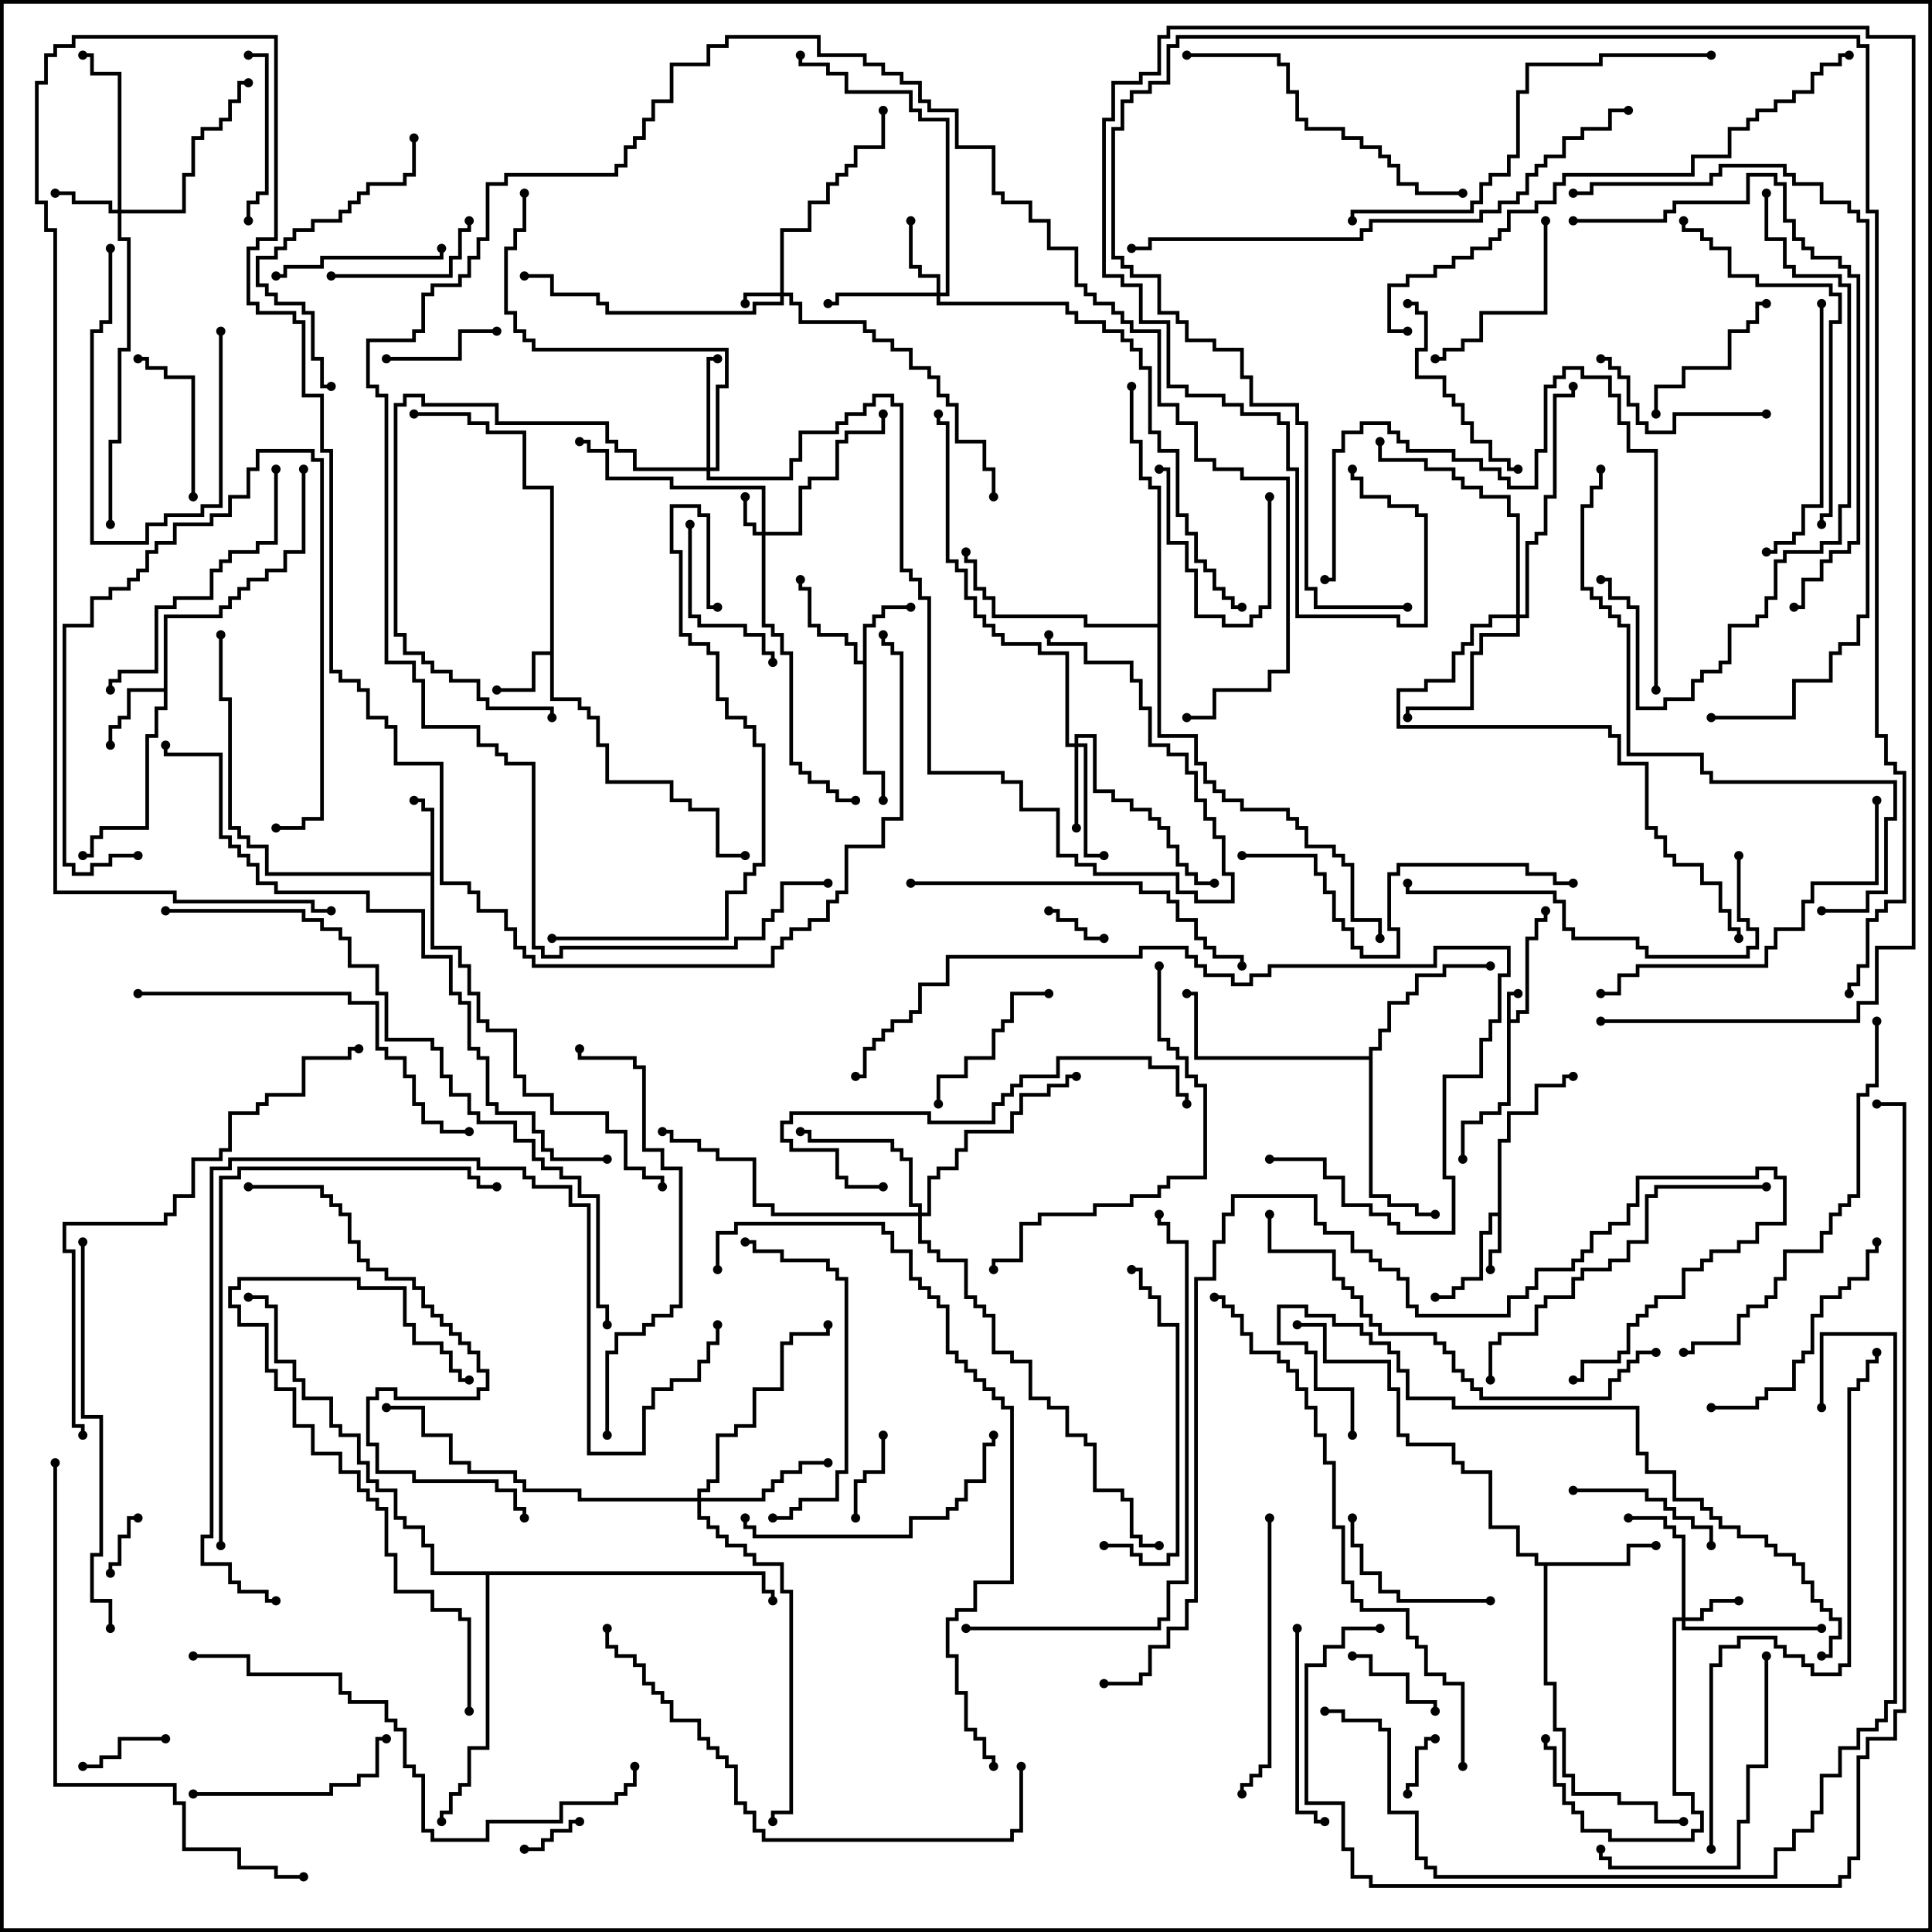<svg version="1.1" width="105" height="105" xmlns="http://www.w3.org/2000/svg"><path d="M81.9,53.9L82.5,53.9L82.5,54.1L82.1,54.1L82.1,55.4L82.4,55.4L82.4,54.9L82.9,54.9L82.9,50.9L83.4,50.9L83.4,49.9L83.9,49.9L83.9,49.5L84.1,49.5L84.1,50.1L83.6,50.1L83.6,51.1L83.1,51.1L83.1,55.1L82.6,55.1L82.6,55.6L82.1,55.6L82.1,60.1L81.6,60.1L81.6,60.6L80.6,60.6L80.6,61.1L79.6,61.1L79.6,63L79.4,63L79.4,60.9L80.4,60.9L80.4,60.4L81.4,60.4L81.4,59.9L81.9,59.9z" stroke="none"/><path d="M81.4,65.9L81.4,61.9L81.9,61.9L81.9,60.4L83.4,60.4L83.4,58.9L84.9,58.9L84.9,58.4L85.5,58.4L85.5,58.6L85.1,58.6L85.1,59.1L83.6,59.1L83.6,60.6L82.1,60.6L82.1,62.1L81.6,62.1L81.6,68.1L81.1,68.1L81.1,69L80.9,69L80.9,67.9L81.4,67.9L81.4,66.1L81.1,66.1L81.1,67.1L80.6,67.1L80.6,69.6L79.6,69.6L79.6,70.1L79.1,70.1L79.1,70.6L78,70.6L78,70.4L78.9,70.4L78.9,69.9L79.4,69.9L79.4,69.4L80.4,69.4L80.4,66.9L80.9,66.9L80.9,65.9z" stroke="none"/><path d="M29.9,35.4L29.9,26.6L28.4,26.6L28.4,23.6L26.4,23.6L26.4,23.1L25.4,23.1L25.4,22.6L22.5,22.6L22.5,22.4L25.6,22.4L25.6,22.9L26.6,22.9L26.6,23.4L28.6,23.4L28.6,26.4L30.1,26.4L30.1,37.9L31.6,37.9L31.6,38.4L32.1,38.4L32.1,38.9L32.6,38.9L32.6,40.4L33.1,40.4L33.1,42.4L36.6,42.4L36.6,43.4L37.6,43.4L37.6,43.9L39.1,43.9L39.1,46.4L40.5,46.4L40.5,46.6L38.9,46.6L38.9,44.1L37.4,44.1L37.4,43.6L36.4,43.6L36.4,42.6L32.9,42.6L32.9,40.6L32.4,40.6L32.4,39.1L31.9,39.1L31.9,38.6L31.4,38.6L31.4,38.1L29.9,38.1L29.9,35.6L29.1,35.6L29.1,37.6L27,37.6L27,37.4L28.9,37.4L28.9,35.4z" stroke="none"/><path d="M46.9,35.9L46.9,33.9L47.4,33.9L47.4,33.4L47.9,33.4L47.9,32.9L49.5,32.9L49.5,33.1L48.1,33.1L48.1,33.6L47.6,33.6L47.6,34.1L47.1,34.1L47.1,41.9L48.1,41.9L48.1,43.5L47.9,43.5L47.9,42.1L46.9,42.1L46.9,36.1L46.4,36.1L46.4,35.1L45.9,35.1L45.9,34.6L44.4,34.6L44.4,34.1L43.9,34.1L43.9,32.1L43.4,32.1L43.4,31.5L43.6,31.5L43.6,31.9L44.1,31.9L44.1,33.9L44.6,33.9L44.6,34.4L46.1,34.4L46.1,34.9L46.6,34.9L46.6,35.9z" stroke="none"/><path d="M23.4,47.4L23.4,44.1L22.9,44.1L22.9,43.6L22.5,43.6L22.5,43.4L23.1,43.4L23.1,43.9L23.6,43.9L23.6,51.4L25.1,51.4L25.1,52.4L25.6,52.4L25.6,53.9L26.1,53.9L26.1,55.4L26.6,55.4L26.6,55.9L28.1,55.9L28.1,58.4L28.6,58.4L28.6,59.4L30.1,59.4L30.1,60.4L33.1,60.4L33.1,61.4L34.1,61.4L34.1,63.4L35.1,63.4L35.1,63.9L36.1,63.9L36.1,64.5L35.9,64.5L35.9,64.1L34.9,64.1L34.9,63.6L33.9,63.6L33.9,61.6L32.9,61.6L32.9,60.6L29.9,60.6L29.9,59.6L28.4,59.6L28.4,58.6L27.9,58.6L27.9,56.1L26.4,56.1L26.4,55.6L25.9,55.6L25.9,54.1L25.4,54.1L25.4,52.6L24.9,52.6L24.9,51.6L23.4,51.6L23.4,47.6L14.4,47.6L14.4,46.1L13.4,46.1L13.4,45.6L12.9,45.6L12.9,45.1L12.4,45.1L12.4,38.1L11.9,38.1L11.9,34.5L12.1,34.5L12.1,37.9L12.6,37.9L12.6,44.9L13.1,44.9L13.1,45.4L13.6,45.4L13.6,45.9L14.6,45.9L14.6,47.4z" stroke="none"/><path d="M8.9,37.4L8.9,33.4L11.9,33.4L11.9,32.9L12.4,32.9L12.4,32.4L12.9,32.4L12.9,31.9L13.4,31.9L13.4,31.4L14.4,31.4L14.4,30.9L15.4,30.9L15.4,29.9L16.4,29.9L16.4,25.5L16.6,25.5L16.6,30.1L15.6,30.1L15.6,31.1L14.6,31.1L14.6,31.6L13.6,31.6L13.6,32.1L13.1,32.1L13.1,32.6L12.6,32.6L12.6,33.1L12.1,33.1L12.1,33.6L9.1,33.6L9.1,38.6L8.6,38.6L8.6,40.1L8.1,40.1L8.1,45.1L5.6,45.1L5.6,45.6L5.1,45.6L5.1,46.6L4.5,46.6L4.5,46.4L4.9,46.4L4.9,45.4L5.4,45.4L5.4,44.9L7.9,44.9L7.9,39.9L8.4,39.9L8.4,38.4L8.9,38.4L8.9,37.6L7.1,37.6L7.1,39.1L6.6,39.1L6.6,39.6L6.1,39.6L6.1,40.5L5.9,40.5L5.9,39.4L6.4,39.4L6.4,38.9L6.9,38.9L6.9,37.4z" stroke="none"/><path d="M88.4,84.9L88.4,83.9L90,83.9L90,84.1L88.6,84.1L88.6,85.1L84.1,85.1L84.1,91.4L84.6,91.4L84.6,93.9L85.1,93.9L85.1,96.4L85.6,96.4L85.6,97.4L88.1,97.4L88.1,97.9L90.1,97.9L90.1,98.9L91.5,98.9L91.5,99.1L89.9,99.1L89.9,98.1L87.9,98.1L87.9,97.6L85.4,97.6L85.4,96.6L84.9,96.6L84.9,94.1L84.4,94.1L84.4,91.6L83.9,91.6L83.9,85.1L83.4,85.1L83.4,84.6L82.4,84.6L82.4,83.1L80.9,83.1L80.9,80.1L79.4,80.1L79.4,79.6L78.9,79.6L78.9,78.6L76.4,78.6L76.4,78.1L75.9,78.1L75.9,75.6L75.4,75.6L75.4,74.1L71.9,74.1L71.9,72.1L70.5,72.1L70.5,71.9L72.1,71.9L72.1,73.9L75.6,73.9L75.6,75.4L76.1,75.4L76.1,77.9L76.6,77.9L76.6,78.4L79.1,78.4L79.1,79.4L79.6,79.4L79.6,79.9L81.1,79.9L81.1,82.9L82.6,82.9L82.6,84.4L83.6,84.4L83.6,84.9z" stroke="none"/><path d="M74.4,57.4L74.4,56.9L74.9,56.9L74.9,55.9L75.4,55.9L75.4,54.4L76.4,54.4L76.4,53.9L76.9,53.9L76.9,52.9L78.4,52.9L78.4,52.4L81,52.4L81,52.6L78.6,52.6L78.6,53.1L77.1,53.1L77.1,54.1L76.6,54.1L76.6,54.6L75.6,54.6L75.6,56.1L75.1,56.1L75.1,57.1L74.6,57.1L74.6,64.9L75.6,64.9L75.6,65.4L77.1,65.4L77.1,65.9L78,65.9L78,66.1L76.9,66.1L76.9,65.6L75.4,65.6L75.4,65.1L74.4,65.1L74.4,57.6L64.9,57.6L64.9,54.1L64.5,54.1L64.5,53.9L65.1,53.9L65.1,57.4z" stroke="none"/><path d="M62.9,33.9L62.9,26.6L62.4,26.6L62.4,26.1L61.9,26.1L61.9,24.1L61.4,24.1L61.4,21L61.6,21L61.6,23.9L62.1,23.9L62.1,25.9L62.6,25.9L62.6,26.4L63.1,26.4L63.1,39.9L65.1,39.9L65.1,41.4L65.6,41.4L65.6,42.4L66.1,42.4L66.1,42.9L66.6,42.9L66.6,43.4L67.6,43.4L67.6,43.9L70.1,43.9L70.1,44.4L70.6,44.4L70.6,44.9L71.1,44.9L71.1,45.9L72.6,45.9L72.6,46.4L73.1,46.4L73.1,46.9L73.6,46.9L73.6,49.9L75.1,49.9L75.1,51L74.9,51L74.9,50.1L73.4,50.1L73.4,47.1L72.9,47.1L72.9,46.6L72.4,46.6L72.4,46.1L70.9,46.1L70.9,45.1L70.4,45.1L70.4,44.6L69.9,44.6L69.9,44.1L67.4,44.1L67.4,43.6L66.4,43.6L66.4,43.1L65.9,43.1L65.9,42.6L65.4,42.6L65.4,41.6L64.9,41.6L64.9,40.1L62.9,40.1L62.9,34.1L58.9,34.1L58.9,33.6L53.9,33.6L53.9,32.6L53.4,32.6L53.4,32.1L52.9,32.1L52.9,30.6L52.4,30.6L52.4,30L52.6,30L52.6,30.4L53.1,30.4L53.1,31.9L53.6,31.9L53.6,32.4L54.1,32.4L54.1,33.4L59.1,33.4L59.1,33.9z" stroke="none"/><path d="M41.6,85.4L41.6,86.4L42.1,86.4L42.1,87L41.9,87L41.9,86.6L41.4,86.6L41.4,85.6L26.6,85.6L26.6,95.1L25.6,95.1L25.6,97.1L25.1,97.1L25.1,97.6L24.6,97.6L24.6,98.6L24.1,98.6L24.1,99L23.9,99L23.9,98.4L24.4,98.4L24.4,97.4L24.9,97.4L24.9,96.9L25.4,96.9L25.4,94.9L26.4,94.9L26.4,85.6L23.4,85.6L23.4,84.1L22.9,84.1L22.9,83.1L21.9,83.1L21.9,82.6L21.4,82.6L21.4,81.1L20.4,81.1L20.4,80.6L19.9,80.6L19.9,79.6L19.4,79.6L19.4,78.1L18.4,78.1L18.4,77.6L17.9,77.6L17.9,76.1L16.4,76.1L16.4,75.1L15.9,75.1L15.9,74.1L14.9,74.1L14.9,71.1L14.4,71.1L14.4,70.6L13.5,70.6L13.5,70.4L14.6,70.4L14.6,70.9L15.1,70.9L15.1,73.9L16.1,73.9L16.1,74.9L16.6,74.9L16.6,75.9L18.1,75.9L18.1,77.4L18.6,77.4L18.6,77.9L19.6,77.9L19.6,79.4L20.1,79.4L20.1,80.4L20.6,80.4L20.6,80.9L21.6,80.9L21.6,82.4L22.1,82.4L22.1,82.9L23.1,82.9L23.1,83.9L23.6,83.9L23.6,85.4z" stroke="none"/><path d="M42.4,15.9L42.4,12.4L43.9,12.4L43.9,10.9L44.9,10.9L44.9,9.9L45.4,9.9L45.4,9.4L45.9,9.4L45.9,8.9L46.4,8.9L46.4,7.9L47.9,7.9L47.9,6L48.1,6L48.1,8.1L46.6,8.1L46.6,9.1L46.1,9.1L46.1,9.6L45.6,9.6L45.6,10.1L45.1,10.1L45.1,11.1L44.1,11.1L44.1,12.6L42.6,12.6L42.6,15.9L43.1,15.9L43.1,16.4L43.6,16.4L43.6,17.4L47.1,17.4L47.1,17.9L47.6,17.9L47.6,18.4L48.6,18.4L48.6,18.9L49.6,18.9L49.6,19.9L50.6,19.9L50.6,20.4L51.1,20.4L51.1,21.4L51.6,21.4L51.6,21.9L52.1,21.9L52.1,23.9L53.6,23.9L53.6,25.4L54.1,25.4L54.1,27L53.9,27L53.9,25.6L53.4,25.6L53.4,24.1L51.9,24.1L51.9,22.1L51.4,22.1L51.4,21.6L50.9,21.6L50.9,20.6L50.4,20.6L50.4,20.1L49.4,20.1L49.4,19.1L48.4,19.1L48.4,18.6L47.4,18.6L47.4,18.1L46.9,18.1L46.9,17.6L43.4,17.6L43.4,16.6L42.9,16.6L42.9,16.1L42.6,16.1L42.6,16.6L41.1,16.6L41.1,17.1L32.9,17.1L32.9,16.6L32.4,16.6L32.4,16.1L29.9,16.1L29.9,15.1L28.5,15.1L28.5,14.9L30.1,14.9L30.1,15.9L32.6,15.9L32.6,16.4L33.1,16.4L33.1,16.9L40.9,16.9L40.9,16.4L42.4,16.4L42.4,16.1L40.6,16.1L40.6,16.5L40.4,16.5L40.4,15.9z" stroke="none"/><path d="M41.4,28.9L41.4,26.6L36.4,26.6L36.4,26.1L32.9,26.1L32.9,24.6L31.9,24.6L31.9,24.1L31.5,24.1L31.5,23.9L32.1,23.9L32.1,24.4L33.1,24.4L33.1,25.9L36.6,25.9L36.6,26.4L41.6,26.4L41.6,28.9L43.4,28.9L43.4,26.4L43.9,26.4L43.9,25.9L45.4,25.9L45.4,23.9L45.9,23.9L45.9,23.4L47.9,23.4L47.9,22.5L48.1,22.5L48.1,23.6L46.1,23.6L46.1,24.1L45.6,24.1L45.6,26.1L44.1,26.1L44.1,26.6L43.6,26.6L43.6,29.1L41.6,29.1L41.6,33.9L42.1,33.9L42.1,34.4L42.6,34.4L42.6,35.4L43.1,35.4L43.1,41.4L43.6,41.4L43.6,41.9L44.1,41.9L44.1,42.4L45.1,42.4L45.1,42.9L45.6,42.9L45.6,43.4L46.5,43.4L46.5,43.6L45.4,43.6L45.4,43.1L44.9,43.1L44.9,42.6L43.9,42.6L43.9,42.1L43.4,42.1L43.4,41.6L42.9,41.6L42.9,35.6L42.4,35.6L42.4,34.6L41.9,34.6L41.9,34.1L41.4,34.1L41.4,29.1L40.9,29.1L40.9,28.6L40.4,28.6L40.4,27L40.6,27L40.6,28.4L41.1,28.4L41.1,28.9z" stroke="none"/><path d="M91.4,87.9L91.4,83.6L90.9,83.6L90.9,83.1L90.4,83.1L90.4,82.6L88.5,82.6L88.5,82.4L90.6,82.4L90.6,82.9L91.1,82.9L91.1,83.4L91.6,83.4L91.6,87.9L92.4,87.9L92.4,87.4L92.9,87.4L92.9,86.9L94.5,86.9L94.5,87.1L93.1,87.1L93.1,87.6L92.6,87.6L92.6,88.1L91.6,88.1L91.6,88.4L99,88.4L99,88.6L91.4,88.6L91.4,88.1L91.1,88.1L91.1,97.4L92.1,97.4L92.1,98.4L92.6,98.4L92.6,99.6L92.1,99.6L92.1,100.1L87.4,100.1L87.4,99.6L85.9,99.6L85.9,98.6L85.4,98.6L85.4,98.1L84.9,98.1L84.9,97.1L84.4,97.1L84.4,95.1L83.9,95.1L83.9,94.5L84.1,94.5L84.1,94.9L84.6,94.9L84.6,96.9L85.1,96.9L85.1,97.9L85.6,97.9L85.6,98.4L86.1,98.4L86.1,99.4L87.6,99.4L87.6,99.9L91.9,99.9L91.9,99.4L92.4,99.4L92.4,98.6L91.9,98.6L91.9,97.6L90.9,97.6L90.9,87.9z" stroke="none"/><path d="M6.4,11.4L6.4,4.1L4.9,4.1L4.9,3.1L4.5,3.1L4.5,2.9L5.1,2.9L5.1,3.9L6.6,3.9L6.6,11.4L9.9,11.4L9.9,9.4L10.4,9.4L10.4,7.4L10.9,7.4L10.9,6.9L11.9,6.9L11.9,6.4L12.4,6.4L12.4,5.4L12.9,5.4L12.9,4.4L13.5,4.4L13.5,4.6L13.1,4.6L13.1,5.6L12.6,5.6L12.6,6.6L12.1,6.6L12.1,7.1L11.1,7.1L11.1,7.6L10.6,7.6L10.6,9.6L10.1,9.6L10.1,11.6L6.6,11.6L6.6,12.9L7.1,12.9L7.1,19.1L6.6,19.1L6.6,24.1L6.1,24.1L6.1,28.5L5.9,28.5L5.9,23.9L6.4,23.9L6.4,18.9L6.9,18.9L6.9,13.1L6.4,13.1L6.4,11.6L5.9,11.6L5.9,11.1L3.9,11.1L3.9,10.6L3,10.6L3,10.4L4.1,10.4L4.1,10.9L6.1,10.9L6.1,11.4z" stroke="none"/><path d="M50.9,15.9L50.9,15.1L49.9,15.1L49.9,14.6L49.4,14.6L49.4,12L49.6,12L49.6,14.4L50.1,14.4L50.1,14.9L51.1,14.9L51.1,15.9L51.4,15.9L51.4,6.6L49.9,6.6L49.9,6.1L49.4,6.1L49.4,5.1L45.9,5.1L45.9,4.1L44.9,4.1L44.9,3.6L43.4,3.6L43.4,3L43.6,3L43.6,3.4L45.1,3.4L45.1,3.9L46.1,3.9L46.1,4.9L49.6,4.9L49.6,5.9L50.1,5.9L50.1,6.4L51.6,6.4L51.6,16.1L51.1,16.1L51.1,16.4L58.1,16.4L58.1,16.9L58.6,16.9L58.6,17.4L60.1,17.4L60.1,17.9L61.1,17.9L61.1,18.4L61.6,18.4L61.6,18.9L62.1,18.9L62.1,19.9L62.6,19.9L62.6,23.4L63.1,23.4L63.1,24.4L64.1,24.4L64.1,27.9L64.6,27.9L64.6,28.9L65.1,28.9L65.1,30.4L65.6,30.4L65.6,30.9L66.1,30.9L66.1,31.9L66.6,31.9L66.6,32.4L67.1,32.4L67.1,32.9L67.5,32.9L67.5,33.1L66.9,33.1L66.9,32.6L66.4,32.6L66.4,32.1L65.9,32.1L65.9,31.1L65.4,31.1L65.4,30.6L64.9,30.6L64.9,29.1L64.4,29.1L64.4,28.1L63.9,28.1L63.9,24.6L62.9,24.6L62.9,23.6L62.4,23.6L62.4,20.1L61.9,20.1L61.9,19.1L61.4,19.1L61.4,18.6L60.9,18.6L60.9,18.1L59.9,18.1L59.9,17.6L58.4,17.6L58.4,17.1L57.9,17.1L57.9,16.6L50.9,16.6L50.9,16.1L45.6,16.1L45.6,16.6L45,16.6L45,16.4L45.4,16.4L45.4,15.9z" stroke="none"/><path d="M58.4,40.4L58.4,39.9L59.6,39.9L59.6,42.9L60.6,42.9L60.6,43.4L61.6,43.4L61.6,43.9L62.6,43.9L62.6,44.4L63.1,44.4L63.1,44.9L63.6,44.9L63.6,45.9L64.1,45.9L64.1,46.9L64.6,46.9L64.6,47.4L65.1,47.4L65.1,47.9L66,47.9L66,48.1L64.9,48.1L64.9,47.6L64.4,47.6L64.4,47.1L63.9,47.1L63.9,46.1L63.4,46.1L63.4,45.1L62.9,45.1L62.9,44.6L62.4,44.6L62.4,44.1L61.4,44.1L61.4,43.6L60.4,43.6L60.4,43.1L59.4,43.1L59.4,40.1L58.6,40.1L58.6,40.4L59.1,40.4L59.1,46.4L60,46.4L60,46.6L58.9,46.6L58.9,40.6L58.6,40.6L58.6,45L58.4,45L58.4,40.6L57.9,40.6L57.9,35.6L56.4,35.6L56.4,35.1L54.4,35.1L54.4,34.6L53.9,34.6L53.9,34.1L53.4,34.1L53.4,33.6L52.9,33.6L52.9,32.6L52.4,32.6L52.4,31.1L51.9,31.1L51.9,30.6L51.4,30.6L51.4,23.1L50.9,23.1L50.9,22.5L51.1,22.5L51.1,22.9L51.6,22.9L51.6,30.4L52.1,30.4L52.1,30.9L52.6,30.9L52.6,32.4L53.1,32.4L53.1,33.4L53.6,33.4L53.6,33.9L54.1,33.9L54.1,34.4L54.6,34.4L54.6,34.9L56.6,34.9L56.6,35.4L58.1,35.4L58.1,40.4z" stroke="none"/><path d="M38.4,25.4L38.4,19.4L39,19.4L39,19.6L38.6,19.6L38.6,25.4L38.9,25.4L38.9,20.9L39.4,20.9L39.4,19.1L28.9,19.1L28.9,18.6L28.4,18.6L28.4,18.1L27.9,18.1L27.9,17.1L27.4,17.1L27.4,13.4L27.9,13.4L27.9,12.4L28.4,12.4L28.4,10.5L28.6,10.5L28.6,12.6L28.1,12.6L28.1,13.6L27.6,13.6L27.6,16.9L28.1,16.9L28.1,17.9L28.6,17.9L28.6,18.4L29.1,18.4L29.1,18.9L39.6,18.9L39.6,21.1L39.1,21.1L39.1,25.6L38.6,25.6L38.6,25.9L42.9,25.9L42.9,24.9L43.4,24.9L43.4,23.4L45.4,23.4L45.4,22.9L45.9,22.9L45.9,22.4L46.9,22.4L46.9,21.9L47.4,21.9L47.4,21.4L48.6,21.4L48.6,21.9L49.1,21.9L49.1,30.9L49.6,30.9L49.6,31.4L50.1,31.4L50.1,32.4L50.6,32.4L50.6,41.9L54.6,41.9L54.6,42.4L55.6,42.4L55.6,43.9L57.6,43.9L57.6,46.4L58.6,46.4L58.6,46.9L59.6,46.9L59.6,47.4L64.1,47.4L64.1,48.4L65.1,48.4L65.1,48.9L66.9,48.9L66.9,47.6L66.4,47.6L66.4,45.6L65.9,45.6L65.9,44.6L65.4,44.6L65.4,43.6L64.9,43.6L64.9,42.1L64.4,42.1L64.4,41.1L63.4,41.1L63.4,40.6L62.4,40.6L62.4,38.6L61.9,38.6L61.9,37.1L61.4,37.1L61.4,36.1L58.9,36.1L58.9,35.1L56.9,35.1L56.9,34.5L57.1,34.5L57.1,34.9L59.1,34.9L59.1,35.9L61.6,35.9L61.6,36.9L62.1,36.9L62.1,38.4L62.6,38.4L62.6,40.4L63.6,40.4L63.6,40.9L64.6,40.9L64.6,41.9L65.1,41.9L65.1,43.4L65.6,43.4L65.6,44.4L66.1,44.4L66.1,45.4L66.6,45.4L66.6,47.4L67.1,47.4L67.1,49.1L64.9,49.1L64.9,48.6L63.9,48.6L63.9,47.6L59.4,47.6L59.4,47.1L58.4,47.1L58.4,46.6L57.4,46.6L57.4,44.1L55.4,44.1L55.4,42.6L54.4,42.6L54.4,42.1L50.4,42.1L50.4,32.6L49.9,32.6L49.9,31.6L49.4,31.6L49.4,31.1L48.9,31.1L48.9,22.1L48.4,22.1L48.4,21.6L47.6,21.6L47.6,22.1L47.1,22.1L47.1,22.6L46.1,22.6L46.1,23.1L45.6,23.1L45.6,23.6L43.6,23.6L43.6,25.1L43.1,25.1L43.1,26.1L38.4,26.1L38.4,25.6L34.4,25.6L34.4,24.6L33.4,24.6L33.4,24.1L32.9,24.1L32.9,23.1L26.9,23.1L26.9,22.1L22.9,22.1L22.9,21.6L22.1,21.6L22.1,22.1L21.6,22.1L21.6,34.4L22.1,34.4L22.1,35.4L23.1,35.4L23.1,35.9L23.6,35.9L23.6,36.4L24.6,36.4L24.6,36.9L26.1,36.9L26.1,37.9L26.6,37.9L26.6,38.4L30.1,38.4L30.1,39L29.9,39L29.9,38.6L26.4,38.6L26.4,38.1L25.9,38.1L25.9,37.1L24.4,37.1L24.4,36.6L23.4,36.6L23.4,36.1L22.9,36.1L22.9,35.6L21.9,35.6L21.9,34.6L21.4,34.6L21.4,21.9L21.9,21.9L21.9,21.4L23.1,21.4L23.1,21.9L27.1,21.9L27.1,22.9L33.1,22.9L33.1,23.9L33.6,23.9L33.6,24.4L34.6,24.4L34.6,25.4z" stroke="none"/><path d="M37.9,81.4L37.9,80.9L38.4,80.9L38.4,80.4L38.9,80.4L38.9,77.9L39.9,77.9L39.9,77.4L40.9,77.4L40.9,75.4L42.4,75.4L42.4,72.9L42.9,72.9L42.9,72.4L44.9,72.4L44.9,72L45.1,72L45.1,72.6L43.1,72.6L43.1,73.1L42.6,73.1L42.6,75.6L41.1,75.6L41.1,77.6L40.1,77.6L40.1,78.1L39.1,78.1L39.1,80.6L38.6,80.6L38.6,81.1L38.1,81.1L38.1,81.4L41.4,81.4L41.4,80.9L41.9,80.9L41.9,80.4L42.4,80.4L42.4,79.9L43.4,79.9L43.4,79.4L45,79.4L45,79.6L43.6,79.6L43.6,80.1L42.6,80.1L42.6,80.6L42.1,80.6L42.1,81.1L41.6,81.1L41.6,81.6L38.1,81.6L38.1,82.4L38.6,82.4L38.6,82.9L39.1,82.9L39.1,83.4L39.6,83.4L39.6,83.9L40.6,83.9L40.6,84.4L41.1,84.4L41.1,84.9L42.6,84.9L42.6,86.4L43.1,86.4L43.1,98.6L42.1,98.6L42.1,99L41.9,99L41.9,98.4L42.9,98.4L42.9,86.6L42.4,86.6L42.4,85.1L40.9,85.1L40.9,84.6L40.4,84.6L40.4,84.1L39.4,84.1L39.4,83.6L38.9,83.6L38.9,83.1L38.4,83.1L38.4,82.6L37.9,82.6L37.9,81.6L31.4,81.6L31.4,81.1L28.4,81.1L28.4,80.6L27.9,80.6L27.9,80.1L25.4,80.1L25.4,79.6L24.4,79.6L24.4,78.1L22.9,78.1L22.9,76.6L21,76.6L21,76.4L23.1,76.4L23.1,77.9L24.6,77.9L24.6,79.4L25.6,79.4L25.6,79.9L28.1,79.9L28.1,80.4L28.6,80.4L28.6,80.9L31.6,80.9L31.6,81.4z" stroke="none"/><path d="M49.9,65.9L49.9,65.6L49.4,65.6L49.4,63.1L48.9,63.1L48.9,62.6L48.4,62.6L48.4,62.1L43.9,62.1L43.9,61.6L43.5,61.6L43.5,61.4L44.1,61.4L44.1,61.9L48.6,61.9L48.6,62.4L49.1,62.4L49.1,62.9L49.6,62.9L49.6,65.4L50.1,65.4L50.1,65.9L50.4,65.9L50.4,63.9L50.9,63.9L50.9,63.4L51.9,63.4L51.9,62.4L52.4,62.4L52.4,61.4L54.9,61.4L54.9,60.4L55.4,60.4L55.4,59.4L56.9,59.4L56.9,58.9L57.9,58.9L57.9,58.4L58.5,58.4L58.5,58.6L58.1,58.6L58.1,59.1L57.1,59.1L57.1,59.6L55.6,59.6L55.6,60.6L55.1,60.6L55.1,61.6L52.6,61.6L52.6,62.6L52.1,62.6L52.1,63.6L51.1,63.6L51.1,64.1L50.6,64.1L50.6,66.1L50.1,66.1L50.1,67.4L50.6,67.4L50.6,67.9L51.1,67.9L51.1,68.4L52.6,68.4L52.6,70.4L53.1,70.4L53.1,70.9L53.6,70.9L53.6,71.4L54.1,71.4L54.1,73.4L55.1,73.4L55.1,73.9L56.1,73.9L56.1,75.9L57.1,75.9L57.1,76.4L58.1,76.4L58.1,77.9L59.1,77.9L59.1,78.4L59.6,78.4L59.6,80.9L61.1,80.9L61.1,81.4L61.6,81.4L61.6,83.4L62.1,83.4L62.1,83.9L63,83.9L63,84.1L61.9,84.1L61.9,83.6L61.4,83.6L61.4,81.6L60.9,81.6L60.9,81.1L59.4,81.1L59.4,78.6L58.9,78.6L58.9,78.1L57.9,78.1L57.9,76.6L56.9,76.6L56.9,76.1L55.9,76.1L55.9,74.1L54.9,74.1L54.9,73.6L53.9,73.6L53.9,71.6L53.4,71.6L53.4,71.1L52.9,71.1L52.9,70.6L52.4,70.6L52.4,68.6L50.9,68.6L50.9,68.1L50.4,68.1L50.4,67.6L49.9,67.6L49.9,66.1L41.9,66.1L41.9,65.6L40.9,65.6L40.9,63.1L38.9,63.1L38.9,62.6L37.9,62.6L37.9,62.1L36.4,62.1L36.4,61.6L36,61.6L36,61.4L36.6,61.4L36.6,61.9L38.1,61.9L38.1,62.4L39.1,62.4L39.1,62.9L41.1,62.9L41.1,65.4L42.1,65.4L42.1,65.9z" stroke="none"/><path d="M82.4,33.4L82.4,28.1L81.9,28.1L81.9,27.1L80.4,27.1L80.4,26.6L79.4,26.6L79.4,26.1L78.9,26.1L78.9,25.6L77.4,25.6L77.4,25.1L74.9,25.1L74.9,24L75.1,24L75.1,24.9L77.6,24.9L77.6,25.4L79.1,25.4L79.1,25.9L79.6,25.9L79.6,26.4L80.6,26.4L80.6,26.9L82.1,26.9L82.1,27.9L82.6,27.9L82.6,33.4L82.9,33.4L82.9,29.4L83.4,29.4L83.4,28.9L83.9,28.9L83.9,26.9L84.4,26.9L84.4,21.4L85.4,21.4L85.4,21L85.6,21L85.6,21.6L84.6,21.6L84.6,27.1L84.1,27.1L84.1,29.1L83.6,29.1L83.6,29.6L83.1,29.6L83.1,33.6L82.6,33.6L82.6,34.6L80.6,34.6L80.6,35.6L80.1,35.6L80.1,38.6L76.6,38.6L76.6,39L76.4,39L76.4,38.4L79.9,38.4L79.9,35.4L80.4,35.4L80.4,34.4L82.4,34.4L82.4,33.6L81.1,33.6L81.1,34.1L80.1,34.1L80.1,35.1L79.6,35.1L79.6,35.6L79.1,35.6L79.1,37.1L77.6,37.1L77.6,37.6L76.1,37.6L76.1,39.4L87.6,39.4L87.6,39.9L88.1,39.9L88.1,41.4L89.6,41.4L89.6,44.9L90.1,44.9L90.1,45.4L90.6,45.4L90.6,46.4L91.1,46.4L91.1,46.9L92.6,46.9L92.6,47.9L93.6,47.9L93.6,49.4L94.1,49.4L94.1,50.4L94.6,50.4L94.6,51L94.4,51L94.4,50.6L93.9,50.6L93.9,49.6L93.4,49.6L93.4,48.1L92.4,48.1L92.4,47.1L90.9,47.1L90.9,46.6L90.4,46.6L90.4,45.6L89.9,45.6L89.9,45.1L89.4,45.1L89.4,41.6L87.9,41.6L87.9,40.1L87.4,40.1L87.4,39.6L75.9,39.6L75.9,37.4L77.4,37.4L77.4,36.9L78.9,36.9L78.9,35.4L79.4,35.4L79.4,34.9L79.9,34.9L79.9,33.9L80.9,33.9L80.9,33.4z" stroke="none"/><path d="M31.5,98.9L31.5,99.1L31.1,99.1L31.1,99.6L30.1,99.6L30.1,100.1L29.6,100.1L29.6,100.6L28.5,100.6L28.5,100.4L29.4,100.4L29.4,99.9L29.9,99.9L29.9,99.4L30.9,99.4L30.9,98.9z" stroke="none"/><path d="M57,49.6L57,49.4L57.6,49.4L57.6,49.9L58.6,49.9L58.6,50.4L59.1,50.4L59.1,50.9L60,50.9L60,51.1L58.9,51.1L58.9,50.6L58.4,50.6L58.4,50.1L57.4,50.1L57.4,49.6z" stroke="none"/><path d="M78,94.4L78,94.6L77.6,94.6L77.6,95.1L77.1,95.1L77.1,97.1L76.6,97.1L76.6,97.5L76.4,97.5L76.4,96.9L76.9,96.9L76.9,94.9L77.4,94.9L77.4,94.4z" stroke="none"/><path d="M6.1,85.5L5.9,85.5L5.9,84.9L6.4,84.9L6.4,83.4L6.9,83.4L6.9,82.4L7.5,82.4L7.5,82.6L7.1,82.6L7.1,83.6L6.6,83.6L6.6,85.1L6.1,85.1z" stroke="none"/><path d="M47.9,78L48.1,78L48.1,80.1L47.1,80.1L47.1,80.6L46.6,80.6L46.6,82.5L46.4,82.5L46.4,80.4L46.9,80.4L46.9,79.9L47.9,79.9z" stroke="none"/><path d="M9,94.4L9,94.6L6.6,94.6L6.6,95.6L5.6,95.6L5.6,96.1L4.5,96.1L4.5,95.9L5.4,95.9L5.4,95.4L6.4,95.4L6.4,94.4z" stroke="none"/><path d="M78.1,93L77.9,93L77.9,92.6L76.4,92.6L76.4,91.1L74.4,91.1L74.4,90.1L73.5,90.1L73.5,89.9L74.6,89.9L74.6,90.9L76.6,90.9L76.6,92.4L78.1,92.4z" stroke="none"/><path d="M68.9,27L69.1,27L69.1,33.1L68.6,33.1L68.6,33.6L68.1,33.6L68.1,34.1L66.4,34.1L66.4,33.6L64.9,33.6L64.9,31.1L64.4,31.1L64.4,29.6L63.4,29.6L63.4,25.6L63,25.6L63,25.4L63.6,25.4L63.6,29.4L64.6,29.4L64.6,30.9L65.1,30.9L65.1,33.4L66.6,33.4L66.6,33.9L67.9,33.9L67.9,33.4L68.4,33.4L68.4,32.9L68.9,32.9z" stroke="none"/><path d="M21,19.6L21,19.4L24.9,19.4L24.9,17.9L27,17.9L27,18.1L25.1,18.1L25.1,19.6z" stroke="none"/><path d="M11.9,18L12.1,18L12.1,27.6L11.1,27.6L11.1,28.1L9.1,28.1L9.1,28.6L8.1,28.6L8.1,29.6L4.9,29.6L4.9,17.9L5.4,17.9L5.4,17.4L5.9,17.4L5.9,13.5L6.1,13.5L6.1,17.6L5.6,17.6L5.6,18.1L5.1,18.1L5.1,29.4L7.9,29.4L7.9,28.4L8.9,28.4L8.9,27.9L10.9,27.9L10.9,27.4L11.9,27.4z" stroke="none"/><path d="M7.5,46.4L7.5,46.6L6.1,46.6L6.1,47.1L5.1,47.1L5.1,47.6L3.9,47.6L3.9,47.1L3.4,47.1L3.4,33.9L4.9,33.9L4.9,32.4L5.9,32.4L5.9,31.9L6.9,31.9L6.9,31.4L7.4,31.4L7.4,30.9L7.9,30.9L7.9,29.9L8.4,29.9L8.4,29.4L9.4,29.4L9.4,28.4L11.4,28.4L11.4,27.9L12.4,27.9L12.4,26.9L13.4,26.9L13.4,25.4L13.9,25.4L13.9,24.4L17.1,24.4L17.1,24.9L17.6,24.9L17.6,44.6L16.6,44.6L16.6,45.1L15,45.1L15,44.9L16.4,44.9L16.4,44.4L17.4,44.4L17.4,25.1L16.9,25.1L16.9,24.6L14.1,24.6L14.1,25.6L13.6,25.6L13.6,27.1L12.6,27.1L12.6,28.1L11.6,28.1L11.6,28.6L9.6,28.6L9.6,29.6L8.6,29.6L8.6,30.1L8.1,30.1L8.1,31.1L7.6,31.1L7.6,31.6L7.1,31.6L7.1,32.1L6.1,32.1L6.1,32.6L5.1,32.6L5.1,34.1L3.6,34.1L3.6,46.9L4.1,46.9L4.1,47.4L4.9,47.4L4.9,46.9L5.9,46.9L5.9,46.4z" stroke="none"/><path d="M10.6,27L10.4,27L10.4,20.6L8.9,20.6L8.9,20.1L7.9,20.1L7.9,19.6L7.5,19.6L7.5,19.4L8.1,19.4L8.1,19.9L9.1,19.9L9.1,20.4L10.6,20.4z" stroke="none"/><path d="M85.5,81.1L85.5,80.9L89.6,80.9L89.6,81.4L90.6,81.4L90.6,81.9L91.1,81.9L91.1,82.4L92.1,82.4L92.1,82.9L93.1,82.9L93.1,84L92.9,84L92.9,83.1L91.9,83.1L91.9,82.6L90.9,82.6L90.9,82.1L90.4,82.1L90.4,81.6L89.4,81.6L89.4,81.1z" stroke="none"/><path d="M18,15.1L18,14.9L24.4,14.9L24.4,13.9L24.9,13.9L24.9,12.4L25.4,12.4L25.4,12L25.6,12L25.6,12.6L25.1,12.6L25.1,14.1L24.6,14.1L24.6,15.1z" stroke="none"/><path d="M90.1,22.5L89.9,22.5L89.9,20.9L91.4,20.9L91.4,19.9L93.9,19.9L93.9,17.9L94.9,17.9L94.9,17.4L95.4,17.4L95.4,16.4L96,16.4L96,16.6L95.6,16.6L95.6,17.6L95.1,17.6L95.1,18.1L94.1,18.1L94.1,20.1L91.6,20.1L91.6,21.1L90.1,21.1z" stroke="none"/><path d="M51.1,60L50.9,60L50.9,58.4L52.4,58.4L52.4,57.4L53.9,57.4L53.9,55.9L54.4,55.9L54.4,55.4L54.9,55.4L54.9,53.9L57,53.9L57,54.1L55.1,54.1L55.1,55.6L54.6,55.6L54.6,56.1L54.1,56.1L54.1,57.6L52.6,57.6L52.6,58.6L51.1,58.6z" stroke="none"/><path d="M37.4,28.5L37.6,28.5L37.6,33.4L38.1,33.4L38.1,33.9L40.6,33.9L40.6,34.4L41.6,34.4L41.6,35.4L42.1,35.4L42.1,36L41.9,36L41.9,35.6L41.4,35.6L41.4,34.6L40.4,34.6L40.4,34.1L37.9,34.1L37.9,33.6L37.4,33.6z" stroke="none"/><path d="M81,86.9L81,87.1L75.9,87.1L75.9,86.6L74.9,86.6L74.9,85.6L73.9,85.6L73.9,84.1L73.4,84.1L73.4,82.5L73.6,82.5L73.6,83.9L74.1,83.9L74.1,85.4L75.1,85.4L75.1,86.4L76.1,86.4L76.1,86.9z" stroke="none"/><path d="M13.5,3.1L13.5,2.9L14.6,2.9L14.6,10.6L14.1,10.6L14.1,11.1L13.6,11.1L13.6,12L13.4,12L13.4,10.9L13.9,10.9L13.9,10.4L14.4,10.4L14.4,3.1z" stroke="none"/><path d="M15,15.1L15,14.9L15.4,14.9L15.4,14.4L17.4,14.4L17.4,13.9L23.9,13.9L23.9,13.5L24.1,13.5L24.1,14.1L17.6,14.1L17.6,14.6L15.6,14.6L15.6,15.1z" stroke="none"/><path d="M96,22.4L96,22.6L91.1,22.6L91.1,23.6L89.4,23.6L89.4,23.1L88.9,23.1L88.9,22.1L88.4,22.1L88.4,20.6L87.9,20.6L87.9,20.1L87.4,20.1L87.4,19.6L87,19.6L87,19.4L87.6,19.4L87.6,19.9L88.1,19.9L88.1,20.4L88.6,20.4L88.6,21.9L89.1,21.9L89.1,22.9L89.6,22.9L89.6,23.4L90.9,23.4L90.9,22.4z" stroke="none"/><path d="M83.9,12L84.1,12L84.1,17.1L80.6,17.1L80.6,18.6L79.6,18.6L79.6,19.1L78.6,19.1L78.6,19.6L78,19.6L78,19.4L78.4,19.4L78.4,18.9L79.4,18.9L79.4,18.4L80.4,18.4L80.4,16.9L83.9,16.9z" stroke="none"/><path d="M70.4,88.5L70.6,88.5L70.6,98.4L71.6,98.4L71.6,98.9L72,98.9L72,99.1L71.4,99.1L71.4,98.6L70.4,98.6z" stroke="none"/><path d="M76.5,16.6L76.5,16.4L77.1,16.4L77.1,16.9L77.6,16.9L77.6,19.1L77.1,19.1L77.1,20.4L78.6,20.4L78.6,21.4L79.1,21.4L79.1,21.9L79.6,21.9L79.6,22.9L80.1,22.9L80.1,23.9L81.1,23.9L81.1,24.9L82.1,24.9L82.1,25.4L82.5,25.4L82.5,25.6L81.9,25.6L81.9,25.1L80.9,25.1L80.9,24.1L79.9,24.1L79.9,23.1L79.4,23.1L79.4,22.1L78.9,22.1L78.9,21.6L78.4,21.6L78.4,20.6L76.9,20.6L76.9,18.9L77.4,18.9L77.4,17.1L76.9,17.1L76.9,16.6z" stroke="none"/><path d="M10.5,97.6L10.5,97.4L17.9,97.4L17.9,96.9L19.4,96.9L19.4,96.4L20.4,96.4L20.4,94.4L21,94.4L21,94.6L20.6,94.6L20.6,96.6L19.6,96.6L19.6,97.1L18.1,97.1L18.1,97.6z" stroke="none"/><path d="M93,76.6L93,76.4L95.4,76.4L95.4,75.9L95.9,75.9L95.9,75.4L97.4,75.4L97.4,73.9L97.9,73.9L97.9,73.4L98.4,73.4L98.4,71.4L98.9,71.4L98.9,70.4L99.9,70.4L99.9,69.9L100.4,69.9L100.4,69.4L101.4,69.4L101.4,67.9L101.9,67.9L101.9,67.5L102.1,67.5L102.1,68.1L101.6,68.1L101.6,69.6L100.6,69.6L100.6,70.1L100.1,70.1L100.1,70.6L99.1,70.6L99.1,71.6L98.6,71.6L98.6,73.6L98.1,73.6L98.1,74.1L97.6,74.1L97.6,75.6L96.1,75.6L96.1,76.1L95.6,76.1L95.6,76.6z" stroke="none"/><path d="M95.9,90L96.1,90L96.1,96.1L95.1,96.1L95.1,99.1L94.6,99.1L94.6,101.6L87.4,101.6L87.4,101.1L86.9,101.1L86.9,100.5L87.1,100.5L87.1,100.9L87.6,100.9L87.6,101.4L94.4,101.4L94.4,98.9L94.9,98.9L94.9,95.9L95.9,95.9z" stroke="none"/><path d="M98.9,16.5L99.1,16.5L99.1,27.6L98.1,27.6L98.1,29.1L97.6,29.1L97.6,29.6L96.6,29.6L96.6,30.1L96,30.1L96,29.9L96.4,29.9L96.4,29.4L97.4,29.4L97.4,28.9L97.9,28.9L97.9,27.4L98.9,27.4z" stroke="none"/><path d="M40.4,82.5L40.6,82.5L40.6,82.9L41.1,82.9L41.1,83.4L49.4,83.4L49.4,82.4L51.4,82.4L51.4,81.9L51.9,81.9L51.9,81.4L52.4,81.4L52.4,80.4L53.4,80.4L53.4,78.4L53.9,78.4L53.9,78L54.1,78L54.1,78.6L53.6,78.6L53.6,80.6L52.6,80.6L52.6,81.6L52.1,81.6L52.1,82.1L51.6,82.1L51.6,82.6L49.6,82.6L49.6,83.6L40.9,83.6L40.9,83.1L40.4,83.1z" stroke="none"/><path d="M22.4,7.5L22.6,7.5L22.6,9.6L22.1,9.6L22.1,10.1L20.1,10.1L20.1,10.6L19.6,10.6L19.6,11.1L19.1,11.1L19.1,11.6L18.6,11.6L18.6,12.1L17.1,12.1L17.1,12.6L16.1,12.6L16.1,13.1L15.6,13.1L15.6,13.6L15.1,13.6L15.1,14.1L14.1,14.1L14.1,15.4L14.6,15.4L14.6,15.9L15.1,15.9L15.1,16.4L16.6,16.4L16.6,16.9L17.1,16.9L17.1,19.4L17.6,19.4L17.6,20.9L18,20.9L18,21.1L17.4,21.1L17.4,19.6L16.9,19.6L16.9,17.1L16.4,17.1L16.4,16.6L14.9,16.6L14.9,16.1L14.4,16.1L14.4,15.6L13.9,15.6L13.9,13.9L14.9,13.9L14.9,13.4L15.4,13.4L15.4,12.9L15.9,12.9L15.9,12.4L16.9,12.4L16.9,11.9L18.4,11.9L18.4,11.4L18.9,11.4L18.9,10.9L19.4,10.9L19.4,10.4L19.9,10.4L19.9,9.9L21.9,9.9L21.9,9.4L22.4,9.4z" stroke="none"/><path d="M14.9,25.5L15.1,25.5L15.1,29.6L14.1,29.6L14.1,30.1L12.6,30.1L12.6,30.6L12.1,30.6L12.1,31.1L11.6,31.1L11.6,32.6L9.6,32.6L9.6,33.1L8.6,33.1L8.6,36.6L6.6,36.6L6.6,37.1L6.1,37.1L6.1,37.5L5.9,37.5L5.9,36.9L6.4,36.9L6.4,36.4L8.4,36.4L8.4,32.9L9.4,32.9L9.4,32.4L11.4,32.4L11.4,30.9L11.9,30.9L11.9,30.4L12.4,30.4L12.4,29.9L13.9,29.9L13.9,29.4L14.9,29.4z" stroke="none"/><path d="M60,84.1L60,83.9L61.6,83.9L61.6,84.4L62.1,84.4L62.1,84.9L63.4,84.9L63.4,84.4L63.9,84.4L63.9,72.1L62.9,72.1L62.9,70.6L62.4,70.6L62.4,70.1L61.9,70.1L61.9,69.1L61.5,69.1L61.5,68.9L62.1,68.9L62.1,69.9L62.6,69.9L62.6,70.4L63.1,70.4L63.1,71.9L64.1,71.9L64.1,84.6L63.6,84.6L63.6,85.1L61.9,85.1L61.9,84.6L61.4,84.6L61.4,84.1z" stroke="none"/><path d="M42,82.6L42,82.4L42.9,82.4L42.9,81.9L43.4,81.9L43.4,81.4L45.4,81.4L45.4,79.9L45.9,79.9L45.9,69.6L45.4,69.6L45.4,69.1L44.9,69.1L44.9,68.6L42.4,68.6L42.4,68.1L40.9,68.1L40.9,67.6L40.5,67.6L40.5,67.4L41.1,67.4L41.1,67.9L42.6,67.9L42.6,68.4L45.1,68.4L45.1,68.9L45.6,68.9L45.6,69.4L46.1,69.4L46.1,80.1L45.6,80.1L45.6,81.6L43.6,81.6L43.6,82.1L43.1,82.1L43.1,82.6z" stroke="none"/><path d="M68.9,82.5L69.1,82.5L69.1,96.1L68.6,96.1L68.6,96.6L68.1,96.6L68.1,97.1L67.6,97.1L67.6,97.5L67.4,97.5L67.4,96.9L67.9,96.9L67.9,96.4L68.4,96.4L68.4,95.9L68.9,95.9z" stroke="none"/><path d="M64.5,3.1L64.5,2.9L69.6,2.9L69.6,3.4L70.1,3.4L70.1,4.9L70.6,4.9L70.6,6.4L71.1,6.4L71.1,6.9L73.1,6.9L73.1,7.4L74.1,7.4L74.1,7.9L75.1,7.9L75.1,8.4L75.6,8.4L75.6,8.9L76.1,8.9L76.1,9.9L77.1,9.9L77.1,10.4L79.5,10.4L79.5,10.6L76.9,10.6L76.9,10.1L75.9,10.1L75.9,9.1L75.4,9.1L75.4,8.6L74.9,8.6L74.9,8.1L73.9,8.1L73.9,7.6L72.9,7.6L72.9,7.1L70.9,7.1L70.9,6.6L70.4,6.6L70.4,5.1L69.9,5.1L69.9,3.6L69.4,3.6L69.4,3.1z" stroke="none"/><path d="M48,64.4L48,64.6L45.9,64.6L45.9,64.1L45.4,64.1L45.4,62.6L42.9,62.6L42.9,62.1L42.4,62.1L42.4,60.9L42.9,60.9L42.9,60.4L50.6,60.4L50.6,60.9L53.9,60.9L53.9,59.9L54.4,59.9L54.4,59.4L54.9,59.4L54.9,58.9L55.4,58.9L55.4,58.4L57.4,58.4L57.4,57.4L62.6,57.4L62.6,57.9L64.1,57.9L64.1,59.4L64.6,59.4L64.6,60L64.4,60L64.4,59.6L63.9,59.6L63.9,58.1L62.4,58.1L62.4,57.6L57.6,57.6L57.6,58.6L55.6,58.6L55.6,59.1L55.1,59.1L55.1,59.6L54.6,59.6L54.6,60.1L54.1,60.1L54.1,61.1L50.4,61.1L50.4,60.6L43.1,60.6L43.1,61.1L42.6,61.1L42.6,61.9L43.1,61.9L43.1,62.4L45.6,62.4L45.6,63.9L46.1,63.9L46.1,64.4z" stroke="none"/><path d="M25.6,93L25.4,93L25.4,88.1L24.9,88.1L24.9,87.6L23.4,87.6L23.4,86.6L21.4,86.6L21.4,84.6L20.9,84.6L20.9,82.1L20.4,82.1L20.4,81.6L19.9,81.6L19.9,81.1L19.4,81.1L19.4,80.1L18.4,80.1L18.4,79.1L16.9,79.1L16.9,77.6L15.9,77.6L15.9,75.6L14.9,75.6L14.9,74.6L14.4,74.6L14.4,72.1L12.9,72.1L12.9,71.1L12.4,71.1L12.4,69.9L12.9,69.9L12.9,69.4L19.6,69.4L19.6,69.9L22.1,69.9L22.1,71.9L22.6,71.9L22.6,72.9L24.1,72.9L24.1,73.4L24.6,73.4L24.6,74.4L25.1,74.4L25.1,74.9L25.5,74.9L25.5,75.1L24.9,75.1L24.9,74.6L24.4,74.6L24.4,73.6L23.9,73.6L23.9,73.1L22.4,73.1L22.4,72.1L21.9,72.1L21.9,70.1L19.4,70.1L19.4,69.6L13.1,69.6L13.1,70.1L12.6,70.1L12.6,70.9L13.1,70.9L13.1,71.9L14.6,71.9L14.6,74.4L15.1,74.4L15.1,75.4L16.1,75.4L16.1,77.4L17.1,77.4L17.1,78.9L18.6,78.9L18.6,79.9L19.6,79.9L19.6,80.9L20.1,80.9L20.1,81.4L20.6,81.4L20.6,81.9L21.1,81.9L21.1,84.4L21.6,84.4L21.6,86.4L23.6,86.4L23.6,87.4L25.1,87.4L25.1,87.9L25.6,87.9z" stroke="none"/><path d="M94.4,46.5L94.6,46.5L94.6,49.9L95.1,49.9L95.1,50.4L95.6,50.4L95.6,51.6L95.1,51.6L95.1,52.1L89.4,52.1L89.4,51.6L88.9,51.6L88.9,51.1L85.4,51.1L85.4,50.6L84.9,50.6L84.9,49.1L84.4,49.1L84.4,48.6L76.4,48.6L76.4,48L76.6,48L76.6,48.4L84.6,48.4L84.6,48.9L85.1,48.9L85.1,50.4L85.6,50.4L85.6,50.9L89.1,50.9L89.1,51.4L89.6,51.4L89.6,51.9L94.9,51.9L94.9,51.4L95.4,51.4L95.4,50.6L94.9,50.6L94.9,50.1L94.4,50.1z" stroke="none"/><path d="M67.5,46.6L67.5,46.4L71.6,46.4L71.6,47.4L72.1,47.4L72.1,48.4L72.6,48.4L72.6,49.9L73.1,49.9L73.1,50.4L73.6,50.4L73.6,51.4L74.1,51.4L74.1,51.9L75.9,51.9L75.9,50.6L75.4,50.6L75.4,47.4L75.9,47.4L75.9,46.9L83.1,46.9L83.1,47.4L84.6,47.4L84.6,47.9L85.5,47.9L85.5,48.1L84.4,48.1L84.4,47.6L82.9,47.6L82.9,47.1L76.1,47.1L76.1,47.6L75.6,47.6L75.6,50.4L76.1,50.4L76.1,52.1L73.9,52.1L73.9,51.6L73.4,51.6L73.4,50.6L72.9,50.6L72.9,50.1L72.4,50.1L72.4,48.6L71.9,48.6L71.9,47.6L71.4,47.6L71.4,46.6z" stroke="none"/><path d="M99.1,28.5L98.9,28.5L98.9,27.9L99.4,27.9L99.4,17.4L99.9,17.4L99.9,16.1L99.4,16.1L99.4,15.6L95.4,15.6L95.4,15.1L93.9,15.1L93.9,13.6L92.9,13.6L92.9,13.1L92.4,13.1L92.4,12.6L91.4,12.6L91.4,12L91.6,12L91.6,12.4L92.6,12.4L92.6,12.9L93.1,12.9L93.1,13.4L94.1,13.4L94.1,14.9L95.6,14.9L95.6,15.4L99.6,15.4L99.6,15.9L100.1,15.9L100.1,17.6L99.6,17.6L99.6,28.1L99.1,28.1z" stroke="none"/><path d="M96,64.4L96,64.6L90.1,64.6L90.1,65.1L89.6,65.1L89.6,67.6L88.6,67.6L88.6,68.6L87.6,68.6L87.6,69.1L86.1,69.1L86.1,69.6L85.6,69.6L85.6,70.6L84.1,70.6L84.1,71.1L83.6,71.1L83.6,72.6L81.6,72.6L81.6,73.1L81.1,73.1L81.1,75L80.9,75L80.9,72.9L81.4,72.9L81.4,72.4L83.4,72.4L83.4,70.9L83.9,70.9L83.9,70.4L85.4,70.4L85.4,69.4L85.9,69.4L85.9,68.9L87.4,68.9L87.4,68.4L88.4,68.4L88.4,67.4L89.4,67.4L89.4,64.9L89.9,64.9L89.9,64.4z" stroke="none"/><path d="M101.9,43.5L102.1,43.5L102.1,48.1L98.6,48.1L98.6,49.1L98.1,49.1L98.1,50.6L96.6,50.6L96.6,51.6L96.1,51.6L96.1,52.6L89.1,52.6L89.1,53.1L88.1,53.1L88.1,54.1L87,54.1L87,53.9L87.9,53.9L87.9,52.9L88.9,52.9L88.9,52.4L95.9,52.4L95.9,51.4L96.4,51.4L96.4,50.4L97.9,50.4L97.9,48.9L98.4,48.9L98.4,47.9L101.9,47.9z" stroke="none"/><path d="M49.5,48.1L49.5,47.9L62.1,47.9L62.1,48.4L63.6,48.4L63.6,48.9L64.1,48.9L64.1,49.9L65.1,49.9L65.1,50.9L65.6,50.9L65.6,51.4L66.1,51.4L66.1,51.9L67.6,51.9L67.6,52.5L67.4,52.5L67.4,52.1L65.9,52.1L65.9,51.6L65.4,51.6L65.4,51.1L64.9,51.1L64.9,50.1L63.9,50.1L63.9,49.1L63.4,49.1L63.4,48.6L61.9,48.6L61.9,48.1z" stroke="none"/><path d="M62.9,52.5L63.1,52.5L63.1,56.4L63.6,56.4L63.6,56.9L64.1,56.9L64.1,57.4L64.6,57.4L64.6,58.4L65.1,58.4L65.1,58.9L65.6,58.9L65.6,64.1L63.6,64.1L63.6,64.6L63.1,64.6L63.1,65.1L61.6,65.1L61.6,65.6L59.6,65.6L59.6,66.1L56.6,66.1L56.6,66.6L55.6,66.6L55.6,68.6L54.1,68.6L54.1,69L53.9,69L53.9,68.4L55.4,68.4L55.4,66.4L56.4,66.4L56.4,65.9L59.4,65.9L59.4,65.4L61.4,65.4L61.4,64.9L62.9,64.9L62.9,64.4L63.4,64.4L63.4,63.9L65.4,63.9L65.4,59.1L64.9,59.1L64.9,58.6L64.4,58.6L64.4,57.6L63.9,57.6L63.9,57.1L63.4,57.1L63.4,56.6L62.9,56.6z" stroke="none"/><path d="M90.1,37.5L89.9,37.5L89.9,24.6L88.4,24.6L88.4,23.1L87.9,23.1L87.9,21.6L87.4,21.6L87.4,20.6L85.9,20.6L85.9,20.1L85.1,20.1L85.1,20.6L84.6,20.6L84.6,21.1L84.1,21.1L84.1,24.6L83.6,24.6L83.6,26.6L81.9,26.6L81.9,26.1L81.4,26.1L81.4,25.6L80.4,25.6L80.4,25.1L78.9,25.1L78.9,24.6L76.4,24.6L76.4,24.1L75.9,24.1L75.9,23.6L75.4,23.6L75.4,23.1L74.1,23.1L74.1,23.6L73.1,23.6L73.1,24.6L72.6,24.6L72.6,31.6L72,31.6L72,31.4L72.4,31.4L72.4,24.4L72.9,24.4L72.9,23.4L73.9,23.4L73.9,22.9L75.6,22.9L75.6,23.4L76.1,23.4L76.1,23.9L76.6,23.9L76.6,24.4L79.1,24.4L79.1,24.9L80.6,24.9L80.6,25.4L81.6,25.4L81.6,25.9L82.1,25.9L82.1,26.4L83.4,26.4L83.4,24.4L83.9,24.4L83.9,20.9L84.4,20.9L84.4,20.4L84.9,20.4L84.9,19.9L86.1,19.9L86.1,20.4L87.6,20.4L87.6,21.4L88.1,21.4L88.1,22.9L88.6,22.9L88.6,24.4L90.1,24.4z" stroke="none"/><path d="M7.5,54.1L7.5,53.9L19.1,53.9L19.1,54.4L20.6,54.4L20.6,56.9L21.1,56.9L21.1,57.4L22.1,57.4L22.1,58.4L22.6,58.4L22.6,59.9L23.1,59.9L23.1,60.9L24.1,60.9L24.1,61.4L25.5,61.4L25.5,61.6L23.9,61.6L23.9,61.1L22.9,61.1L22.9,60.1L22.4,60.1L22.4,58.6L21.9,58.6L21.9,57.6L20.9,57.6L20.9,57.1L20.4,57.1L20.4,54.6L18.9,54.6L18.9,54.1z" stroke="none"/><path d="M30,51.1L30,50.9L39.4,50.9L39.4,48.4L40.4,48.4L40.4,47.4L40.9,47.4L40.9,46.9L41.4,46.9L41.4,40.6L40.9,40.6L40.9,39.6L40.4,39.6L40.4,39.1L39.4,39.1L39.4,38.1L38.9,38.1L38.9,35.6L38.4,35.6L38.4,35.1L37.4,35.1L37.4,34.6L36.9,34.6L36.9,30.1L36.4,30.1L36.4,27.4L38.1,27.4L38.1,27.9L38.6,27.9L38.6,32.9L39,32.9L39,33.1L38.4,33.1L38.4,28.1L37.9,28.1L37.9,27.6L36.6,27.6L36.6,29.9L37.1,29.9L37.1,34.4L37.6,34.4L37.6,34.9L38.6,34.9L38.6,35.4L39.1,35.4L39.1,37.9L39.6,37.9L39.6,38.9L40.6,38.9L40.6,39.4L41.1,39.4L41.1,40.4L41.6,40.4L41.6,47.1L41.1,47.1L41.1,47.6L40.6,47.6L40.6,48.6L39.6,48.6L39.6,51.1z" stroke="none"/><path d="M101.9,55.5L102.1,55.5L102.1,59.1L101.6,59.1L101.6,59.6L101.1,59.6L101.1,65.1L100.6,65.1L100.6,65.6L100.1,65.6L100.1,66.1L99.6,66.1L99.6,67.1L99.1,67.1L99.1,68.1L97.1,68.1L97.1,69.6L96.6,69.6L96.6,70.6L96.1,70.6L96.1,71.1L95.1,71.1L95.1,71.6L94.6,71.6L94.6,73.1L92.1,73.1L92.1,73.6L91.5,73.6L91.5,73.4L91.9,73.4L91.9,72.9L94.4,72.9L94.4,71.4L94.9,71.4L94.9,70.9L95.9,70.9L95.9,70.4L96.4,70.4L96.4,69.4L96.9,69.4L96.9,67.9L98.9,67.9L98.9,66.9L99.4,66.9L99.4,65.9L99.9,65.9L99.9,65.4L100.4,65.4L100.4,64.9L100.9,64.9L100.9,59.4L101.4,59.4L101.4,58.9L101.9,58.9z" stroke="none"/><path d="M33.1,78L32.9,78L32.9,73.4L33.4,73.4L33.4,72.4L34.9,72.4L34.9,71.9L35.4,71.9L35.4,71.4L36.4,71.4L36.4,70.9L36.9,70.9L36.9,63.6L35.9,63.6L35.9,62.6L34.9,62.6L34.9,58.1L34.4,58.1L34.4,57.6L31.4,57.6L31.4,57L31.6,57L31.6,57.4L34.6,57.4L34.6,57.9L35.1,57.9L35.1,62.4L36.1,62.4L36.1,63.4L37.1,63.4L37.1,71.1L36.6,71.1L36.6,71.6L35.6,71.6L35.6,72.1L35.1,72.1L35.1,72.6L33.6,72.6L33.6,73.6L33.1,73.6z" stroke="none"/><path d="M4.4,67.5L4.6,67.5L4.6,76.9L5.6,76.9L5.6,84.6L5.1,84.6L5.1,86.9L6.1,86.9L6.1,88.5L5.9,88.5L5.9,87.1L4.9,87.1L4.9,84.4L5.4,84.4L5.4,77.1L4.4,77.1z" stroke="none"/><path d="M93,2.9L93,3.1L87.1,3.1L87.1,3.6L83.1,3.6L83.1,5.1L82.6,5.1L82.6,8.6L82.1,8.6L82.1,9.6L81.1,9.6L81.1,10.1L80.6,10.1L80.6,11.1L80.1,11.1L80.1,11.6L73.6,11.6L73.6,12L73.4,12L73.4,11.4L79.9,11.4L79.9,10.9L80.4,10.9L80.4,9.9L80.9,9.9L80.9,9.4L81.9,9.4L81.9,8.4L82.4,8.4L82.4,4.9L82.9,4.9L82.9,3.4L86.9,3.4L86.9,2.9z" stroke="none"/><path d="M45,47.9L45,48.1L42.6,48.1L42.6,49.6L42.1,49.6L42.1,50.1L41.6,50.1L41.6,51.1L40.1,51.1L40.1,51.6L30.6,51.6L30.6,52.1L29.4,52.1L29.4,51.6L28.9,51.6L28.9,41.6L27.4,41.6L27.4,41.1L26.9,41.1L26.9,40.6L25.9,40.6L25.9,39.6L22.9,39.6L22.9,37.1L22.4,37.1L22.4,36.1L20.9,36.1L20.9,21.6L20.4,21.6L20.4,21.1L19.9,21.1L19.9,18.4L22.4,18.4L22.4,17.9L22.9,17.9L22.9,15.9L23.4,15.9L23.4,15.4L24.9,15.4L24.9,14.9L25.4,14.9L25.4,13.9L25.9,13.9L25.9,12.9L26.4,12.9L26.4,9.9L27.4,9.9L27.4,9.4L33.4,9.4L33.4,8.9L33.9,8.9L33.9,7.9L34.4,7.9L34.4,7.4L34.9,7.4L34.9,6.4L35.4,6.4L35.4,5.4L36.4,5.4L36.4,3.4L38.4,3.4L38.4,2.4L39.4,2.4L39.4,1.9L44.6,1.9L44.6,2.9L47.1,2.9L47.1,3.4L48.1,3.4L48.1,3.9L49.1,3.9L49.1,4.4L50.1,4.4L50.1,5.4L50.6,5.4L50.6,5.9L52.1,5.9L52.1,7.9L54.1,7.9L54.1,10.4L54.6,10.4L54.6,10.9L56.1,10.9L56.1,11.9L57.1,11.9L57.1,13.4L58.6,13.4L58.6,15.4L59.1,15.4L59.1,15.9L59.6,15.9L59.6,16.4L60.6,16.4L60.6,16.9L61.1,16.9L61.1,17.4L61.6,17.4L61.6,17.9L63.1,17.9L63.1,21.9L64.1,21.9L64.1,22.9L65.1,22.9L65.1,24.9L66.1,24.9L66.1,25.4L67.6,25.4L67.6,25.9L70.1,25.9L70.1,36.6L69.1,36.6L69.1,37.6L66.1,37.6L66.1,39.1L64.5,39.1L64.5,38.9L65.9,38.9L65.9,37.4L68.9,37.4L68.9,36.4L69.9,36.4L69.9,26.1L67.4,26.1L67.4,25.6L65.9,25.6L65.9,25.1L64.9,25.1L64.9,23.1L63.9,23.1L63.9,22.1L62.9,22.1L62.9,18.1L61.4,18.1L61.4,17.6L60.9,17.6L60.9,17.1L60.4,17.1L60.4,16.6L59.4,16.6L59.4,16.1L58.9,16.1L58.9,15.6L58.4,15.6L58.4,13.6L56.9,13.6L56.9,12.1L55.9,12.1L55.9,11.1L54.4,11.1L54.4,10.6L53.9,10.6L53.9,8.1L51.9,8.1L51.9,6.1L50.4,6.1L50.4,5.6L49.9,5.6L49.9,4.6L48.9,4.6L48.9,4.1L47.9,4.1L47.9,3.6L46.9,3.6L46.9,3.1L44.4,3.1L44.4,2.1L39.6,2.1L39.6,2.6L38.6,2.6L38.6,3.6L36.6,3.6L36.6,5.6L35.6,5.6L35.6,6.6L35.1,6.6L35.1,7.6L34.6,7.6L34.6,8.1L34.1,8.1L34.1,9.1L33.6,9.1L33.6,9.6L27.6,9.6L27.6,10.1L26.6,10.1L26.6,13.1L26.1,13.1L26.1,14.1L25.6,14.1L25.6,15.1L25.1,15.1L25.1,15.6L23.6,15.6L23.6,16.1L23.1,16.1L23.1,18.1L22.6,18.1L22.6,18.6L20.1,18.6L20.1,20.9L20.6,20.9L20.6,21.4L21.1,21.4L21.1,35.9L22.6,35.9L22.6,36.9L23.1,36.9L23.1,39.4L26.1,39.4L26.1,40.4L27.1,40.4L27.1,40.9L27.6,40.9L27.6,41.4L29.1,41.4L29.1,51.4L29.6,51.4L29.6,51.9L30.4,51.9L30.4,51.4L39.9,51.4L39.9,50.9L41.4,50.9L41.4,49.9L41.9,49.9L41.9,49.4L42.4,49.4L42.4,47.9z" stroke="none"/><path d="M68.9,66L69.1,66L69.1,67.9L72.6,67.9L72.6,69.4L73.1,69.4L73.1,69.9L73.6,69.9L73.6,70.4L74.1,70.4L74.1,71.4L74.6,71.4L74.6,71.9L75.1,71.9L75.1,72.4L78.1,72.4L78.1,72.9L78.6,72.9L78.6,73.4L79.1,73.4L79.1,74.4L79.6,74.4L79.6,74.9L80.1,74.9L80.1,75.4L80.6,75.4L80.6,75.9L87.4,75.9L87.4,74.9L87.9,74.9L87.9,74.4L88.4,74.4L88.4,73.9L88.9,73.9L88.9,73.4L90,73.4L90,73.6L89.1,73.6L89.1,74.1L88.6,74.1L88.6,74.6L88.1,74.6L88.1,75.1L87.6,75.1L87.6,76.1L80.4,76.1L80.4,75.6L79.9,75.6L79.9,75.1L79.4,75.1L79.4,74.6L78.9,74.6L78.9,73.6L78.4,73.6L78.4,73.1L77.9,73.1L77.9,72.6L74.9,72.6L74.9,72.1L74.4,72.1L74.4,71.6L73.9,71.6L73.9,70.6L73.4,70.6L73.4,70.1L72.9,70.1L72.9,69.6L72.4,69.6L72.4,68.1L68.9,68.1z" stroke="none"/><path d="M95.9,10.5L96.1,10.5L96.1,12.9L97.1,12.9L97.1,14.4L97.6,14.4L97.6,14.9L100.1,14.9L100.1,15.4L100.6,15.4L100.6,27.6L100.1,27.6L100.1,29.6L99.1,29.6L99.1,30.1L97.1,30.1L97.1,30.6L96.6,30.6L96.6,32.6L96.1,32.6L96.1,33.6L95.6,33.6L95.6,34.1L94.1,34.1L94.1,36.1L93.6,36.1L93.6,36.6L92.6,36.6L92.6,37.1L92.1,37.1L92.1,38.1L90.6,38.1L90.6,38.6L88.9,38.6L88.9,33.1L88.4,33.1L88.4,32.6L87.4,32.6L87.4,31.6L87,31.6L87,31.4L87.6,31.4L87.6,32.4L88.6,32.4L88.6,32.9L89.1,32.9L89.1,38.4L90.4,38.4L90.4,37.9L91.9,37.9L91.9,36.9L92.4,36.9L92.4,36.4L93.4,36.4L93.4,35.9L93.9,35.9L93.9,33.9L95.4,33.9L95.4,33.4L95.9,33.4L95.9,32.4L96.4,32.4L96.4,30.4L96.9,30.4L96.9,29.9L98.9,29.9L98.9,29.4L99.9,29.4L99.9,27.4L100.4,27.4L100.4,15.6L99.9,15.6L99.9,15.1L97.4,15.1L97.4,14.6L96.9,14.6L96.9,13.1L95.9,13.1z" stroke="none"/><path d="M69,63.1L69,62.9L72.1,62.9L72.1,63.9L73.1,63.9L73.1,65.4L74.6,65.4L74.6,65.9L75.6,65.9L75.6,66.4L76.1,66.4L76.1,66.9L78.9,66.9L78.9,64.1L78.4,64.1L78.4,58.4L80.4,58.4L80.4,56.4L80.9,56.4L80.9,55.4L81.4,55.4L81.4,52.9L81.9,52.9L81.9,51.6L78.1,51.6L78.1,52.6L69.1,52.6L69.1,53.1L68.1,53.1L68.1,53.6L66.9,53.6L66.9,53.1L65.4,53.1L65.4,52.6L64.9,52.6L64.9,52.1L64.4,52.1L64.4,51.6L62.1,51.6L62.1,52.1L51.6,52.1L51.6,53.6L50.1,53.6L50.1,55.1L49.6,55.1L49.6,55.6L48.6,55.6L48.6,56.1L48.1,56.1L48.1,56.6L47.6,56.6L47.6,57.1L47.1,57.1L47.1,58.6L46.5,58.6L46.5,58.4L46.9,58.4L46.9,56.9L47.4,56.9L47.4,56.4L47.9,56.4L47.9,55.9L48.4,55.9L48.4,55.4L49.4,55.4L49.4,54.9L49.9,54.9L49.9,53.4L51.4,53.4L51.4,51.9L61.9,51.9L61.9,51.4L64.6,51.4L64.6,51.9L65.1,51.9L65.1,52.4L65.6,52.4L65.6,52.9L67.1,52.9L67.1,53.4L67.9,53.4L67.9,52.9L68.9,52.9L68.9,52.4L77.9,52.4L77.9,51.4L82.1,51.4L82.1,53.1L81.6,53.1L81.6,55.6L81.1,55.6L81.1,56.6L80.6,56.6L80.6,58.6L78.6,58.6L78.6,63.9L79.1,63.9L79.1,67.1L75.9,67.1L75.9,66.6L75.4,66.6L75.4,66.1L74.4,66.1L74.4,65.6L72.9,65.6L72.9,64.1L71.9,64.1L71.9,63.1z" stroke="none"/><path d="M13.5,64.6L13.5,64.4L17.6,64.4L17.6,64.9L18.1,64.9L18.1,65.4L18.6,65.4L18.6,65.9L19.1,65.9L19.1,67.4L19.6,67.4L19.6,68.4L20.1,68.4L20.1,68.9L21.1,68.9L21.1,69.4L22.6,69.4L22.6,69.9L23.1,69.9L23.1,70.9L23.6,70.9L23.6,71.4L24.1,71.4L24.1,71.9L24.6,71.9L24.6,72.4L25.1,72.4L25.1,72.9L25.6,72.9L25.6,73.4L26.1,73.4L26.1,74.4L26.6,74.4L26.6,75.6L26.1,75.6L26.1,76.1L21.4,76.1L21.4,75.6L20.6,75.6L20.6,76.1L20.1,76.1L20.1,78.4L20.6,78.4L20.6,79.9L22.6,79.9L22.6,80.4L27.1,80.4L27.1,80.9L28.1,80.9L28.1,81.9L28.6,81.9L28.6,82.5L28.4,82.5L28.4,82.1L27.9,82.1L27.9,81.1L26.9,81.1L26.9,80.6L22.4,80.6L22.4,80.1L20.4,80.1L20.4,78.6L19.9,78.6L19.9,75.9L20.4,75.9L20.4,75.4L21.6,75.4L21.6,75.9L25.9,75.9L25.9,75.4L26.4,75.4L26.4,74.6L25.9,74.6L25.9,73.6L25.4,73.6L25.4,73.1L24.9,73.1L24.9,72.6L24.4,72.6L24.4,72.1L23.9,72.1L23.9,71.6L23.4,71.6L23.4,71.1L22.9,71.1L22.9,70.1L22.4,70.1L22.4,69.6L20.9,69.6L20.9,69.1L19.9,69.1L19.9,68.6L19.4,68.6L19.4,67.6L18.9,67.6L18.9,66.1L18.4,66.1L18.4,65.6L17.9,65.6L17.9,65.1L17.4,65.1L17.4,64.6z" stroke="none"/><path d="M32.9,88.5L33.1,88.5L33.1,89.4L33.6,89.4L33.6,89.9L34.6,89.9L34.6,90.4L35.1,90.4L35.1,91.4L35.6,91.4L35.6,91.9L36.1,91.9L36.1,92.4L36.6,92.4L36.6,93.4L38.1,93.4L38.1,94.4L38.6,94.4L38.6,94.9L39.1,94.9L39.1,95.4L39.6,95.4L39.6,95.9L40.1,95.9L40.1,97.9L40.6,97.9L40.6,98.4L41.1,98.4L41.1,99.4L41.6,99.4L41.6,99.9L54.9,99.9L54.9,99.4L55.4,99.4L55.4,96L55.6,96L55.6,99.6L55.1,99.6L55.1,100.1L41.4,100.1L41.4,99.6L40.9,99.6L40.9,98.6L40.4,98.6L40.4,98.1L39.9,98.1L39.9,96.1L39.4,96.1L39.4,95.6L38.9,95.6L38.9,95.1L38.4,95.1L38.4,94.6L37.9,94.6L37.9,93.6L36.4,93.6L36.4,92.6L35.9,92.6L35.9,92.1L35.4,92.1L35.4,91.6L34.9,91.6L34.9,90.6L34.4,90.6L34.4,90.1L33.4,90.1L33.4,89.6L32.9,89.6z" stroke="none"/><path d="M85.5,12.1L85.5,11.9L90.4,11.9L90.4,11.4L90.9,11.4L90.9,10.9L94.9,10.9L94.9,9.4L96.6,9.4L96.6,9.9L97.1,9.9L97.1,11.9L97.6,11.9L97.6,12.9L98.1,12.9L98.1,13.4L98.6,13.4L98.6,13.9L100.1,13.9L100.1,14.4L100.6,14.4L100.6,14.9L101.1,14.9L101.1,29.6L100.6,29.6L100.6,30.1L99.6,30.1L99.6,30.6L99.1,30.6L99.1,31.6L98.1,31.6L98.1,33.1L97.5,33.1L97.5,32.9L97.9,32.9L97.9,31.4L98.9,31.4L98.9,30.4L99.4,30.4L99.4,29.9L100.4,29.9L100.4,29.4L100.9,29.4L100.9,15.1L100.4,15.1L100.4,14.6L99.9,14.6L99.9,14.1L98.4,14.1L98.4,13.6L97.9,13.6L97.9,13.1L97.4,13.1L97.4,12.1L96.9,12.1L96.9,10.1L96.4,10.1L96.4,9.6L95.1,9.6L95.1,11.1L91.1,11.1L91.1,11.6L90.6,11.6L90.6,12.1z" stroke="none"/><path d="M12.1,84L11.9,84L11.9,63.9L12.9,63.9L12.9,63.4L25.6,63.4L25.6,63.9L26.1,63.9L26.1,64.4L27,64.4L27,64.6L25.9,64.6L25.9,64.1L25.4,64.1L25.4,63.6L13.1,63.6L13.1,64.1L12.1,64.1z" stroke="none"/><path d="M10.5,90.1L10.5,89.9L13.6,89.9L13.6,90.9L18.6,90.9L18.6,91.9L19.1,91.9L19.1,92.4L21.1,92.4L21.1,93.4L21.6,93.4L21.6,93.9L22.1,93.9L22.1,95.9L22.6,95.9L22.6,96.4L23.1,96.4L23.1,99.4L23.6,99.4L23.6,99.9L26.4,99.9L26.4,98.9L30.4,98.9L30.4,97.9L33.4,97.9L33.4,97.4L33.9,97.4L33.9,96.9L34.4,96.9L34.4,96L34.6,96L34.6,97.1L34.1,97.1L34.1,97.6L33.6,97.6L33.6,98.1L30.6,98.1L30.6,99.1L26.6,99.1L26.6,100.1L23.4,100.1L23.4,99.6L22.9,99.6L22.9,96.6L22.4,96.6L22.4,96.1L21.9,96.1L21.9,94.1L21.4,94.1L21.4,93.6L20.9,93.6L20.9,92.6L18.9,92.6L18.9,92.1L18.4,92.1L18.4,91.1L13.4,91.1L13.4,90.1z" stroke="none"/><path d="M52.5,88.6L52.5,88.4L62.9,88.4L62.9,87.9L63.4,87.9L63.4,85.9L64.4,85.9L64.4,67.6L63.4,67.6L63.4,66.6L62.9,66.6L62.9,66L63.1,66L63.1,66.4L63.6,66.4L63.6,67.4L64.6,67.4L64.6,86.1L63.6,86.1L63.6,88.1L63.1,88.1L63.1,88.6z" stroke="none"/><path d="M4.6,78L4.4,78L4.4,77.6L3.9,77.6L3.9,68.1L3.4,68.1L3.4,66.4L8.9,66.4L8.9,65.9L9.4,65.9L9.4,64.9L10.4,64.9L10.4,62.9L11.9,62.9L11.9,62.4L12.4,62.4L12.4,60.4L13.9,60.4L13.9,59.9L14.4,59.9L14.4,59.4L16.4,59.4L16.4,57.4L18.9,57.4L18.9,56.9L19.5,56.9L19.5,57.1L19.1,57.1L19.1,57.6L16.6,57.6L16.6,59.6L14.6,59.6L14.6,60.1L14.1,60.1L14.1,60.6L12.6,60.6L12.6,62.6L12.1,62.6L12.1,63.1L10.6,63.1L10.6,65.1L9.6,65.1L9.6,66.1L9.1,66.1L9.1,66.6L3.6,66.6L3.6,67.9L4.1,67.9L4.1,77.4L4.6,77.4z" stroke="none"/><path d="M2.9,79.5L3.1,79.5L3.1,96.9L9.6,96.9L9.6,97.9L10.1,97.9L10.1,100.4L13.1,100.4L13.1,101.4L15.1,101.4L15.1,101.9L16.5,101.9L16.5,102.1L14.9,102.1L14.9,101.6L12.9,101.6L12.9,100.6L9.9,100.6L9.9,98.1L9.4,98.1L9.4,97.1L2.9,97.1z" stroke="none"/><path d="M99,49.6L99,49.4L101.4,49.4L101.4,48.4L102.4,48.4L102.4,44.4L102.9,44.4L102.9,42.6L92.9,42.6L92.9,42.1L92.4,42.1L92.4,41.1L88.4,41.1L88.4,34.1L87.9,34.1L87.9,33.6L87.4,33.6L87.4,33.1L86.9,33.1L86.9,32.6L86.4,32.6L86.4,32.1L85.9,32.1L85.9,27.4L86.4,27.4L86.4,26.4L86.9,26.4L86.9,25.5L87.1,25.5L87.1,26.6L86.6,26.6L86.6,27.6L86.1,27.6L86.1,31.9L86.6,31.9L86.6,32.4L87.1,32.4L87.1,32.9L87.6,32.9L87.6,33.4L88.1,33.4L88.1,33.9L88.6,33.9L88.6,40.9L92.6,40.9L92.6,41.9L93.1,41.9L93.1,42.4L103.1,42.4L103.1,44.6L102.6,44.6L102.6,48.6L101.6,48.6L101.6,49.6z" stroke="none"/><path d="M88.5,5.9L88.5,6.1L87.6,6.1L87.6,7.1L86.1,7.1L86.1,7.6L85.1,7.6L85.1,8.6L84.1,8.6L84.1,9.1L83.6,9.1L83.6,9.6L83.1,9.6L83.1,10.6L82.6,10.6L82.6,11.1L81.6,11.1L81.6,11.6L80.6,11.6L80.6,12.1L74.6,12.1L74.6,12.6L74.1,12.6L74.1,13.1L62.6,13.1L62.6,13.6L61.5,13.6L61.5,13.4L62.4,13.4L62.4,12.9L73.9,12.9L73.9,12.4L74.4,12.4L74.4,11.9L80.4,11.9L80.4,11.4L81.4,11.4L81.4,10.9L82.4,10.9L82.4,10.4L82.9,10.4L82.9,9.4L83.4,9.4L83.4,8.9L83.9,8.9L83.9,8.4L84.9,8.4L84.9,7.4L85.9,7.4L85.9,6.9L87.4,6.9L87.4,5.9z" stroke="none"/><path d="M73.6,78L73.4,78L73.4,75.6L71.4,75.6L71.4,73.6L70.9,73.6L70.9,73.1L69.4,73.1L69.4,70.9L71.1,70.9L71.1,71.4L72.6,71.4L72.6,71.9L74.1,71.9L74.1,72.4L74.6,72.4L74.6,72.9L75.6,72.9L75.6,73.4L76.1,73.4L76.1,74.4L76.6,74.4L76.6,75.9L79.1,75.9L79.1,76.4L89.1,76.4L89.1,78.9L89.6,78.9L89.6,79.9L91.1,79.9L91.1,81.4L92.6,81.4L92.6,81.9L93.1,81.9L93.1,82.4L93.6,82.4L93.6,82.9L94.6,82.9L94.6,83.4L96.1,83.4L96.1,83.9L96.6,83.9L96.6,84.4L97.6,84.4L97.6,84.9L98.1,84.9L98.1,85.9L98.6,85.9L98.6,86.9L99.1,86.9L99.1,87.4L99.6,87.4L99.6,87.9L100.1,87.9L100.1,89.1L99.6,89.1L99.6,90.1L99,90.1L99,89.9L99.4,89.9L99.4,88.9L99.9,88.9L99.9,88.1L99.4,88.1L99.4,87.6L98.9,87.6L98.9,87.1L98.4,87.1L98.4,86.1L97.9,86.1L97.9,85.1L97.4,85.1L97.4,84.6L96.4,84.6L96.4,84.1L95.9,84.1L95.9,83.6L94.4,83.6L94.4,83.1L93.4,83.1L93.4,82.6L92.9,82.6L92.9,82.1L92.4,82.1L92.4,81.6L90.9,81.6L90.9,80.1L89.4,80.1L89.4,79.1L88.9,79.1L88.9,76.6L78.9,76.6L78.9,76.1L76.4,76.1L76.4,74.6L75.9,74.6L75.9,73.6L75.4,73.6L75.4,73.1L74.4,73.1L74.4,72.6L73.9,72.6L73.9,72.1L72.4,72.1L72.4,71.6L70.9,71.6L70.9,71.1L69.6,71.1L69.6,72.9L71.1,72.9L71.1,73.4L71.6,73.4L71.6,75.4L73.6,75.4z" stroke="none"/><path d="M76.5,17.9L76.5,18.1L75.4,18.1L75.4,15.4L76.4,15.4L76.4,14.9L77.9,14.9L77.9,14.4L78.9,14.4L78.9,13.9L79.9,13.9L79.9,13.4L80.9,13.4L80.9,12.9L81.4,12.9L81.4,12.4L81.9,12.4L81.9,11.4L83.4,11.4L83.4,10.9L84.4,10.9L84.4,9.9L84.9,9.9L84.9,9.4L91.9,9.4L91.9,8.4L93.9,8.4L93.9,6.9L94.9,6.9L94.9,6.4L95.4,6.4L95.4,5.9L96.4,5.9L96.4,5.4L97.4,5.4L97.4,4.9L98.4,4.9L98.4,3.9L98.9,3.9L98.9,3.4L99.9,3.4L99.9,2.9L100.5,2.9L100.5,3.1L100.1,3.1L100.1,3.6L99.1,3.6L99.1,4.1L98.6,4.1L98.6,5.1L97.6,5.1L97.6,5.6L96.6,5.6L96.6,6.1L95.6,6.1L95.6,6.6L95.1,6.6L95.1,7.1L94.1,7.1L94.1,8.6L92.1,8.6L92.1,9.6L85.1,9.6L85.1,10.1L84.6,10.1L84.6,11.1L83.6,11.1L83.6,11.6L82.1,11.6L82.1,12.6L81.6,12.6L81.6,13.1L81.1,13.1L81.1,13.6L80.1,13.6L80.1,14.1L79.1,14.1L79.1,14.6L78.1,14.6L78.1,15.1L76.6,15.1L76.6,15.6L75.6,15.6L75.6,17.9z" stroke="none"/><path d="M38.9,72L39.1,72L39.1,73.1L38.6,73.1L38.6,74.1L38.1,74.1L38.1,75.1L36.6,75.1L36.6,75.6L35.6,75.6L35.6,76.6L35.1,76.6L35.1,79.1L31.9,79.1L31.9,65.6L30.9,65.6L30.9,64.6L28.9,64.6L28.9,64.1L28.4,64.1L28.4,63.6L25.9,63.6L25.9,63.1L12.6,63.1L12.6,63.6L11.6,63.6L11.6,83.6L11.1,83.6L11.1,84.9L12.6,84.9L12.6,85.9L13.1,85.9L13.1,86.4L14.6,86.4L14.6,86.9L15,86.9L15,87.1L14.4,87.1L14.4,86.6L12.9,86.6L12.9,86.1L12.4,86.1L12.4,85.1L10.9,85.1L10.9,83.4L11.4,83.4L11.4,63.4L12.4,63.4L12.4,62.9L26.1,62.9L26.1,63.4L28.6,63.4L28.6,63.9L29.1,63.9L29.1,64.4L31.1,64.4L31.1,65.4L32.1,65.4L32.1,78.9L34.9,78.9L34.9,76.4L35.4,76.4L35.4,75.4L36.4,75.4L36.4,74.9L37.9,74.9L37.9,73.9L38.4,73.9L38.4,72.9L38.9,72.9z" stroke="none"/><path d="M93.1,100.5L92.9,100.5L92.9,90.4L93.4,90.4L93.4,89.4L94.4,89.4L94.4,88.9L96.6,88.9L96.6,89.4L97.1,89.4L97.1,89.9L98.1,89.9L98.1,90.4L98.6,90.4L98.6,90.9L99.9,90.9L99.9,90.4L100.4,90.4L100.4,75.4L100.9,75.4L100.9,74.9L101.4,74.9L101.4,73.9L101.9,73.9L101.9,73.5L102.1,73.5L102.1,74.1L101.6,74.1L101.6,75.1L101.1,75.1L101.1,75.6L100.6,75.6L100.6,90.6L100.1,90.6L100.1,91.1L98.4,91.1L98.4,90.6L97.9,90.6L97.9,90.1L96.9,90.1L96.9,89.6L96.4,89.6L96.4,89.1L94.6,89.1L94.6,89.6L93.6,89.6L93.6,90.6L93.1,90.6z" stroke="none"/><path d="M79.6,96L79.4,96L79.4,91.6L78.4,91.6L78.4,91.1L77.4,91.1L77.4,89.6L76.9,89.6L76.9,89.1L76.4,89.1L76.4,87.6L73.9,87.6L73.9,87.1L73.4,87.1L73.4,86.1L72.9,86.1L72.9,83.1L72.4,83.1L72.4,79.6L71.9,79.6L71.9,78.1L71.4,78.1L71.4,76.6L70.9,76.6L70.9,75.6L70.4,75.6L70.4,74.6L69.9,74.6L69.9,74.1L69.4,74.1L69.4,73.6L67.9,73.6L67.9,72.6L67.4,72.6L67.4,71.6L66.9,71.6L66.9,71.1L66.4,71.1L66.4,70.6L66,70.6L66,70.4L66.6,70.4L66.6,70.9L67.1,70.9L67.1,71.4L67.6,71.4L67.6,72.4L68.1,72.4L68.1,73.4L69.6,73.4L69.6,73.9L70.1,73.9L70.1,74.4L70.6,74.4L70.6,75.4L71.1,75.4L71.1,76.4L71.6,76.4L71.6,77.9L72.1,77.9L72.1,79.4L72.6,79.4L72.6,82.9L73.1,82.9L73.1,85.9L73.6,85.9L73.6,86.9L74.1,86.9L74.1,87.4L76.6,87.4L76.6,88.9L77.1,88.9L77.1,89.4L77.6,89.4L77.6,90.9L78.6,90.9L78.6,91.4L79.6,91.4z" stroke="none"/><path d="M93,39.1L93,38.9L97.4,38.9L97.4,36.9L99.4,36.9L99.4,35.4L99.9,35.4L99.9,34.9L100.9,34.9L100.9,33.4L101.4,33.4L101.4,12.1L100.9,12.1L100.9,11.6L100.4,11.6L100.4,11.1L98.9,11.1L98.9,10.1L97.4,10.1L97.4,9.6L96.9,9.6L96.9,9.1L93.6,9.1L93.6,9.6L93.1,9.6L93.1,10.1L86.6,10.1L86.6,10.6L85.5,10.6L85.5,10.4L86.4,10.4L86.4,9.9L92.9,9.9L92.9,9.4L93.4,9.4L93.4,8.9L97.1,8.9L97.1,9.4L97.6,9.4L97.6,9.9L99.1,9.9L99.1,10.9L100.6,10.9L100.6,11.4L101.1,11.4L101.1,11.9L101.6,11.9L101.6,33.6L101.1,33.6L101.1,35.1L100.1,35.1L100.1,35.6L99.6,35.6L99.6,37.1L97.6,37.1L97.6,39.1z" stroke="none"/><path d="M60,91.6L60,91.4L61.9,91.4L61.9,90.9L62.4,90.9L62.4,89.4L63.4,89.4L63.4,88.4L64.4,88.4L64.4,86.9L64.9,86.9L64.9,69.4L65.9,69.4L65.9,67.4L66.4,67.4L66.4,65.9L66.9,65.9L66.9,64.9L71.6,64.9L71.6,66.4L72.1,66.4L72.1,66.9L73.6,66.9L73.6,67.9L74.6,67.9L74.6,68.4L75.1,68.4L75.1,68.9L76.1,68.9L76.1,69.4L76.6,69.4L76.6,70.9L77.1,70.9L77.1,71.4L81.9,71.4L81.9,70.4L82.9,70.4L82.9,69.9L83.4,69.9L83.4,68.9L85.4,68.9L85.4,68.4L85.9,68.4L85.9,67.9L86.4,67.9L86.4,66.9L87.4,66.9L87.4,66.4L88.4,66.4L88.4,65.4L88.9,65.4L88.9,63.9L95.4,63.9L95.4,63.4L96.6,63.4L96.6,63.9L97.1,63.9L97.1,66.6L95.6,66.6L95.6,67.6L94.6,67.6L94.6,68.1L93.1,68.1L93.1,68.6L92.6,68.6L92.6,69.1L91.6,69.1L91.6,70.6L90.1,70.6L90.1,71.1L89.6,71.1L89.6,71.6L89.1,71.6L89.1,72.1L88.6,72.1L88.6,73.6L88.1,73.6L88.1,74.1L86.1,74.1L86.1,75.1L85.5,75.1L85.5,74.9L85.9,74.9L85.9,73.9L87.9,73.9L87.9,73.4L88.4,73.4L88.4,71.9L88.9,71.9L88.9,71.4L89.4,71.4L89.4,70.9L89.9,70.9L89.9,70.4L91.4,70.4L91.4,68.9L92.4,68.9L92.4,68.4L92.9,68.4L92.9,67.9L94.4,67.9L94.4,67.4L95.4,67.4L95.4,66.4L96.9,66.4L96.9,64.1L96.4,64.1L96.4,63.6L95.6,63.6L95.6,64.1L89.1,64.1L89.1,65.6L88.6,65.6L88.6,66.6L87.6,66.6L87.6,67.1L86.6,67.1L86.6,68.1L86.1,68.1L86.1,68.6L85.6,68.6L85.6,69.1L83.6,69.1L83.6,70.1L83.1,70.1L83.1,70.6L82.1,70.6L82.1,71.6L76.9,71.6L76.9,71.1L76.4,71.1L76.4,69.6L75.9,69.6L75.9,69.1L74.9,69.1L74.9,68.6L74.4,68.6L74.4,68.1L73.4,68.1L73.4,67.1L71.9,67.1L71.9,66.6L71.4,66.6L71.4,65.1L67.1,65.1L67.1,66.1L66.6,66.1L66.6,67.6L66.1,67.6L66.1,69.6L65.1,69.6L65.1,87.1L64.6,87.1L64.6,88.6L63.6,88.6L63.6,89.6L62.6,89.6L62.6,91.1L62.1,91.1L62.1,91.6z" stroke="none"/><path d="M39.1,69L38.9,69L38.9,66.9L39.9,66.9L39.9,66.4L48.1,66.4L48.1,66.9L48.6,66.9L48.6,67.9L49.6,67.9L49.6,69.4L50.1,69.4L50.1,69.9L50.6,69.9L50.6,70.4L51.1,70.4L51.1,70.9L51.6,70.9L51.6,73.4L52.1,73.4L52.1,73.9L52.6,73.9L52.6,74.4L53.1,74.4L53.1,74.9L53.6,74.9L53.6,75.4L54.1,75.4L54.1,75.9L54.6,75.9L54.6,76.4L55.1,76.4L55.1,86.1L53.1,86.1L53.1,87.6L52.1,87.6L52.1,88.1L51.6,88.1L51.6,89.9L52.1,89.9L52.1,91.9L52.6,91.9L52.6,93.9L53.1,93.9L53.1,94.4L53.6,94.4L53.6,95.4L54.1,95.4L54.1,96L53.9,96L53.9,95.6L53.4,95.6L53.4,94.6L52.9,94.6L52.9,94.1L52.4,94.1L52.4,92.1L51.9,92.1L51.9,90.1L51.4,90.1L51.4,87.9L51.9,87.9L51.9,87.4L52.9,87.4L52.9,85.9L54.9,85.9L54.9,76.6L54.4,76.6L54.4,76.1L53.9,76.1L53.9,75.6L53.4,75.6L53.4,75.1L52.9,75.1L52.9,74.6L52.4,74.6L52.4,74.1L51.9,74.1L51.9,73.6L51.4,73.6L51.4,71.1L50.9,71.1L50.9,70.6L50.4,70.6L50.4,70.1L49.9,70.1L49.9,69.6L49.4,69.6L49.4,68.1L48.4,68.1L48.4,67.1L47.9,67.1L47.9,66.6L40.1,66.6L40.1,67.1L39.1,67.1z" stroke="none"/><path d="M99.1,76.5L98.9,76.5L98.9,72.4L103.1,72.4L103.1,92.6L102.6,92.6L102.6,93.6L102.1,93.6L102.1,94.1L101.1,94.1L101.1,95.1L100.1,95.1L100.1,96.6L99.1,96.6L99.1,98.6L98.6,98.6L98.6,99.6L97.6,99.6L97.6,100.6L96.6,100.6L96.6,102.1L77.9,102.1L77.9,101.6L77.4,101.6L77.4,101.1L76.9,101.1L76.9,98.6L75.4,98.6L75.4,94.1L74.9,94.1L74.9,93.6L72.9,93.6L72.9,93.1L72,93.1L72,92.9L73.1,92.9L73.1,93.4L75.1,93.4L75.1,93.9L75.6,93.9L75.6,98.4L77.1,98.4L77.1,100.9L77.6,100.9L77.6,101.4L78.1,101.4L78.1,101.9L96.4,101.9L96.4,100.4L97.4,100.4L97.4,99.4L98.4,99.4L98.4,98.4L98.9,98.4L98.9,96.4L99.9,96.4L99.9,94.9L100.9,94.9L100.9,93.9L101.9,93.9L101.9,93.4L102.4,93.4L102.4,92.4L102.9,92.4L102.9,72.6L99.1,72.6z" stroke="none"/><path d="M76.5,32.9L76.5,33.1L71.4,33.1L71.4,32.1L70.9,32.1L70.9,23.1L70.4,23.1L70.4,22.1L67.9,22.1L67.9,20.6L67.4,20.6L67.4,19.1L65.9,19.1L65.9,18.6L64.4,18.6L64.4,17.6L63.9,17.6L63.9,17.1L62.9,17.1L62.9,15.1L61.4,15.1L61.4,14.6L60.9,14.6L60.9,14.1L60.4,14.1L60.4,6.9L60.9,6.9L60.9,5.4L61.4,5.4L61.4,4.9L62.4,4.9L62.4,4.4L63.4,4.4L63.4,2.4L63.9,2.4L63.9,1.9L101.1,1.9L101.1,2.4L101.6,2.4L101.6,11.4L102.1,11.4L102.1,39.9L102.6,39.9L102.6,41.4L103.1,41.4L103.1,41.9L103.6,41.9L103.6,49.1L102.6,49.1L102.6,49.6L102.1,49.6L102.1,50.1L101.6,50.1L101.6,52.6L101.1,52.6L101.1,53.6L100.6,53.6L100.6,54L100.4,54L100.4,53.4L100.9,53.4L100.9,52.4L101.4,52.4L101.4,49.9L101.9,49.9L101.9,49.4L102.4,49.4L102.4,48.9L103.4,48.9L103.4,42.1L102.9,42.1L102.9,41.6L102.4,41.6L102.4,40.1L101.9,40.1L101.9,11.6L101.4,11.6L101.4,2.6L100.9,2.6L100.9,2.1L64.1,2.1L64.1,2.6L63.6,2.6L63.6,4.6L62.6,4.6L62.6,5.1L61.6,5.1L61.6,5.6L61.1,5.6L61.1,7.1L60.6,7.1L60.6,13.9L61.1,13.9L61.1,14.4L61.6,14.4L61.6,14.9L63.1,14.9L63.1,16.9L64.1,16.9L64.1,17.4L64.6,17.4L64.6,18.4L66.1,18.4L66.1,18.9L67.6,18.9L67.6,20.4L68.1,20.4L68.1,21.9L70.6,21.9L70.6,22.9L71.1,22.9L71.1,31.9L71.6,31.9L71.6,32.9z" stroke="none"/><path d="M87,55.6L87,55.4L100.9,55.4L100.9,54.4L101.9,54.4L101.9,51.4L103.9,51.4L103.9,2.1L101.4,2.1L101.4,1.6L63.6,1.6L63.6,2.1L63.1,2.1L63.1,4.1L62.1,4.1L62.1,4.6L60.6,4.6L60.6,6.6L60.1,6.6L60.1,14.9L61.1,14.9L61.1,15.4L62.1,15.4L62.1,17.4L63.6,17.4L63.6,20.9L64.6,20.9L64.6,21.4L66.6,21.4L66.6,21.9L67.6,21.9L67.6,22.4L69.6,22.4L69.6,22.9L70.1,22.9L70.1,25.4L70.6,25.4L70.6,33.4L76.1,33.4L76.1,33.9L77.4,33.9L77.4,28.1L76.9,28.1L76.9,27.6L75.4,27.6L75.4,27.1L73.9,27.1L73.9,26.1L73.4,26.1L73.4,25.5L73.6,25.5L73.6,25.9L74.1,25.9L74.1,26.9L75.6,26.9L75.6,27.4L77.1,27.4L77.1,27.9L77.6,27.9L77.6,34.1L75.9,34.1L75.9,33.6L70.4,33.6L70.4,25.6L69.9,25.6L69.9,23.1L69.4,23.1L69.4,22.6L67.4,22.6L67.4,22.1L66.4,22.1L66.4,21.6L64.4,21.6L64.4,21.1L63.4,21.1L63.4,17.6L61.9,17.6L61.9,15.6L60.9,15.6L60.9,15.1L59.9,15.1L59.9,6.4L60.4,6.4L60.4,4.4L61.9,4.4L61.9,3.9L62.9,3.9L62.9,1.9L63.4,1.9L63.4,1.4L101.6,1.4L101.6,1.9L104.1,1.9L104.1,51.6L102.1,51.6L102.1,54.6L101.1,54.6L101.1,55.6z" stroke="none"/><path d="M9,49.6L9,49.4L16.6,49.4L16.6,49.9L17.6,49.9L17.6,50.4L18.6,50.4L18.6,50.9L19.1,50.9L19.1,52.4L20.6,52.4L20.6,53.9L21.1,53.9L21.1,56.4L23.6,56.4L23.6,56.9L24.1,56.9L24.1,58.4L24.6,58.4L24.6,59.4L25.6,59.4L25.6,60.4L26.1,60.4L26.1,60.9L28.1,60.9L28.1,61.9L29.1,61.9L29.1,62.9L29.6,62.9L29.6,63.4L30.6,63.4L30.6,63.9L31.6,63.9L31.6,64.9L32.6,64.9L32.6,70.9L33.1,70.9L33.1,72L32.9,72L32.9,71.1L32.4,71.1L32.4,65.1L31.4,65.1L31.4,64.1L30.4,64.1L30.4,63.6L29.4,63.6L29.4,63.1L28.9,63.1L28.9,62.1L27.9,62.1L27.9,61.1L25.9,61.1L25.9,60.6L25.4,60.6L25.4,59.6L24.4,59.6L24.4,58.6L23.9,58.6L23.9,57.1L23.4,57.1L23.4,56.6L20.9,56.6L20.9,54.1L20.4,54.1L20.4,52.6L18.9,52.6L18.9,51.1L18.4,51.1L18.4,50.6L17.4,50.6L17.4,50.1L16.4,50.1L16.4,49.6z" stroke="none"/><path d="M33,62.9L33,63.1L29.9,63.1L29.9,62.6L29.4,62.6L29.4,61.6L28.9,61.6L28.9,60.6L26.9,60.6L26.9,60.1L26.4,60.1L26.4,57.6L25.9,57.6L25.9,57.1L25.4,57.1L25.4,54.6L24.9,54.6L24.9,54.1L24.4,54.1L24.4,52.1L22.9,52.1L22.9,49.6L19.9,49.6L19.9,48.6L14.9,48.6L14.9,48.1L13.9,48.1L13.9,47.1L13.4,47.1L13.4,46.6L12.9,46.6L12.9,46.1L12.4,46.1L12.4,45.6L11.9,45.6L11.9,41.1L8.9,41.1L8.9,40.5L9.1,40.5L9.1,40.9L12.1,40.9L12.1,45.4L12.6,45.4L12.6,45.9L13.1,45.9L13.1,46.4L13.6,46.4L13.6,46.9L14.1,46.9L14.1,47.9L15.1,47.9L15.1,48.4L20.1,48.4L20.1,49.4L23.1,49.4L23.1,51.9L24.6,51.9L24.6,53.9L25.1,53.9L25.1,54.4L25.6,54.4L25.6,56.9L26.1,56.9L26.1,57.4L26.6,57.4L26.6,59.9L27.1,59.9L27.1,60.4L29.1,60.4L29.1,61.4L29.6,61.4L29.6,62.4L30.1,62.4L30.1,62.9z" stroke="none"/><path d="M18,49.4L18,49.6L16.9,49.6L16.9,49.1L9.4,49.1L9.4,48.6L2.9,48.6L2.9,12.6L2.4,12.6L2.4,11.1L1.9,11.1L1.9,4.4L2.4,4.4L2.4,2.9L2.9,2.9L2.9,2.4L3.9,2.4L3.9,1.9L15.1,1.9L15.1,13.1L14.1,13.1L14.1,13.6L13.6,13.6L13.6,16.4L14.1,16.4L14.1,16.9L16.1,16.9L16.1,17.4L16.6,17.4L16.6,21.4L17.6,21.4L17.6,24.4L18.1,24.4L18.1,36.4L18.6,36.4L18.6,36.9L19.6,36.9L19.6,37.4L20.1,37.4L20.1,38.9L21.1,38.9L21.1,39.4L21.6,39.4L21.6,41.4L24.1,41.4L24.1,47.9L25.6,47.9L25.6,48.4L26.1,48.4L26.1,49.4L27.6,49.4L27.6,50.4L28.1,50.4L28.1,51.4L28.6,51.4L28.6,51.9L29.1,51.9L29.1,52.4L41.9,52.4L41.9,51.4L42.4,51.4L42.4,50.9L42.9,50.9L42.9,50.4L43.9,50.4L43.9,49.9L44.9,49.9L44.9,48.9L45.4,48.9L45.4,48.4L45.9,48.4L45.9,45.9L47.9,45.9L47.9,44.4L48.9,44.4L48.9,35.6L48.4,35.6L48.4,35.1L47.9,35.1L47.9,34.5L48.1,34.5L48.1,34.9L48.6,34.9L48.6,35.4L49.1,35.4L49.1,44.6L48.1,44.6L48.1,46.1L46.1,46.1L46.1,48.6L45.6,48.6L45.6,49.1L45.1,49.1L45.1,50.1L44.1,50.1L44.1,50.6L43.1,50.6L43.1,51.1L42.6,51.1L42.6,51.6L42.1,51.6L42.1,52.6L28.9,52.6L28.9,52.1L28.4,52.1L28.4,51.6L27.9,51.6L27.9,50.6L27.4,50.6L27.4,49.6L25.9,49.6L25.9,48.6L25.4,48.6L25.4,48.1L23.9,48.1L23.9,41.6L21.4,41.6L21.4,39.6L20.9,39.6L20.9,39.1L19.9,39.1L19.9,37.6L19.4,37.6L19.4,37.1L18.4,37.1L18.4,36.6L17.9,36.6L17.9,24.6L17.4,24.6L17.4,21.6L16.4,21.6L16.4,17.6L15.9,17.6L15.9,17.1L13.9,17.1L13.9,16.6L13.4,16.6L13.4,13.4L13.9,13.4L13.9,12.9L14.9,12.9L14.9,2.1L4.1,2.1L4.1,2.6L3.1,2.6L3.1,3.1L2.6,3.1L2.6,4.6L2.1,4.6L2.1,10.9L2.6,10.9L2.6,12.4L3.1,12.4L3.1,48.4L9.6,48.4L9.6,48.9L17.1,48.9L17.1,49.4z" stroke="none"/><path d="M75,88.4L75,88.6L73.1,88.6L73.1,89.6L72.1,89.6L72.1,90.6L71.1,90.6L71.1,97.9L73.1,97.9L73.1,100.4L73.6,100.4L73.6,101.9L74.6,101.9L74.6,102.4L99.9,102.4L99.9,101.9L100.4,101.9L100.4,100.9L100.9,100.9L100.9,95.4L101.4,95.4L101.4,94.4L102.9,94.4L102.9,92.9L103.4,92.9L103.4,60.1L102,60.1L102,59.9L103.6,59.9L103.6,93.1L103.1,93.1L103.1,94.6L101.6,94.6L101.6,95.6L101.1,95.6L101.1,101.1L100.6,101.1L100.6,102.1L100.1,102.1L100.1,102.6L74.4,102.6L74.4,102.1L73.4,102.1L73.4,100.6L72.9,100.6L72.9,98.1L70.9,98.1L70.9,90.4L71.9,90.4L71.9,89.4L72.9,89.4L72.9,88.4z" stroke="none"/><circle cx="82.5" cy="54" r="0.25" stroke-width="0" fill="#000" /><circle cx="84" cy="49.5" r="0.25" stroke-width="0" fill="#000" /><circle cx="79.5" cy="63" r="0.25" stroke-width="0" fill="#000" /><circle cx="81" cy="69" r="0.25" stroke-width="0" fill="#000" /><circle cx="78" cy="70.5" r="0.25" stroke-width="0" fill="#000" /><circle cx="85.5" cy="58.5" r="0.25" stroke-width="0" fill="#000" /><circle cx="27" cy="37.5" r="0.25" stroke-width="0" fill="#000" /><circle cx="22.5" cy="22.5" r="0.25" stroke-width="0" fill="#000" /><circle cx="40.5" cy="46.5" r="0.25" stroke-width="0" fill="#000" /><circle cx="49.5" cy="33" r="0.25" stroke-width="0" fill="#000" /><circle cx="43.5" cy="31.5" r="0.25" stroke-width="0" fill="#000" /><circle cx="48" cy="43.5" r="0.25" stroke-width="0" fill="#000" /><circle cx="22.5" cy="43.5" r="0.25" stroke-width="0" fill="#000" /><circle cx="12" cy="34.5" r="0.25" stroke-width="0" fill="#000" /><circle cx="36" cy="64.5" r="0.25" stroke-width="0" fill="#000" /><circle cx="6" cy="40.5" r="0.25" stroke-width="0" fill="#000" /><circle cx="4.5" cy="46.5" r="0.25" stroke-width="0" fill="#000" /><circle cx="16.5" cy="25.5" r="0.25" stroke-width="0" fill="#000" /><circle cx="90" cy="84" r="0.25" stroke-width="0" fill="#000" /><circle cx="91.5" cy="99" r="0.25" stroke-width="0" fill="#000" /><circle cx="70.5" cy="72" r="0.25" stroke-width="0" fill="#000" /><circle cx="81" cy="52.5" r="0.25" stroke-width="0" fill="#000" /><circle cx="78" cy="66" r="0.25" stroke-width="0" fill="#000" /><circle cx="64.5" cy="54" r="0.25" stroke-width="0" fill="#000" /><circle cx="52.5" cy="30" r="0.25" stroke-width="0" fill="#000" /><circle cx="61.5" cy="21" r="0.25" stroke-width="0" fill="#000" /><circle cx="75" cy="51" r="0.25" stroke-width="0" fill="#000" /><circle cx="24" cy="99" r="0.25" stroke-width="0" fill="#000" /><circle cx="42" cy="87" r="0.25" stroke-width="0" fill="#000" /><circle cx="13.5" cy="70.5" r="0.25" stroke-width="0" fill="#000" /><circle cx="40.5" cy="16.5" r="0.25" stroke-width="0" fill="#000" /><circle cx="48" cy="6" r="0.25" stroke-width="0" fill="#000" /><circle cx="28.5" cy="15" r="0.25" stroke-width="0" fill="#000" /><circle cx="54" cy="27" r="0.25" stroke-width="0" fill="#000" /><circle cx="40.5" cy="27" r="0.25" stroke-width="0" fill="#000" /><circle cx="48" cy="22.5" r="0.25" stroke-width="0" fill="#000" /><circle cx="31.5" cy="24" r="0.25" stroke-width="0" fill="#000" /><circle cx="46.5" cy="43.5" r="0.25" stroke-width="0" fill="#000" /><circle cx="94.5" cy="87" r="0.25" stroke-width="0" fill="#000" /><circle cx="88.5" cy="82.5" r="0.25" stroke-width="0" fill="#000" /><circle cx="99" cy="88.5" r="0.25" stroke-width="0" fill="#000" /><circle cx="84" cy="94.5" r="0.25" stroke-width="0" fill="#000" /><circle cx="3" cy="10.5" r="0.25" stroke-width="0" fill="#000" /><circle cx="4.5" cy="3" r="0.25" stroke-width="0" fill="#000" /><circle cx="13.5" cy="4.5" r="0.25" stroke-width="0" fill="#000" /><circle cx="6" cy="28.5" r="0.25" stroke-width="0" fill="#000" /><circle cx="49.5" cy="12" r="0.25" stroke-width="0" fill="#000" /><circle cx="45" cy="16.5" r="0.25" stroke-width="0" fill="#000" /><circle cx="43.5" cy="3" r="0.25" stroke-width="0" fill="#000" /><circle cx="67.5" cy="33" r="0.25" stroke-width="0" fill="#000" /><circle cx="58.5" cy="45" r="0.25" stroke-width="0" fill="#000" /><circle cx="60" cy="46.5" r="0.25" stroke-width="0" fill="#000" /><circle cx="66" cy="48" r="0.25" stroke-width="0" fill="#000" /><circle cx="51" cy="22.5" r="0.25" stroke-width="0" fill="#000" /><circle cx="39" cy="19.5" r="0.25" stroke-width="0" fill="#000" /><circle cx="30" cy="39" r="0.25" stroke-width="0" fill="#000" /><circle cx="28.5" cy="10.5" r="0.25" stroke-width="0" fill="#000" /><circle cx="57" cy="34.5" r="0.25" stroke-width="0" fill="#000" /><circle cx="45" cy="79.5" r="0.25" stroke-width="0" fill="#000" /><circle cx="45" cy="72" r="0.25" stroke-width="0" fill="#000" /><circle cx="21" cy="76.5" r="0.25" stroke-width="0" fill="#000" /><circle cx="42" cy="99" r="0.25" stroke-width="0" fill="#000" /><circle cx="43.5" cy="61.5" r="0.25" stroke-width="0" fill="#000" /><circle cx="58.5" cy="58.5" r="0.25" stroke-width="0" fill="#000" /><circle cx="36" cy="61.5" r="0.25" stroke-width="0" fill="#000" /><circle cx="63" cy="84" r="0.25" stroke-width="0" fill="#000" /><circle cx="76.5" cy="39" r="0.25" stroke-width="0" fill="#000" /><circle cx="75" cy="24" r="0.25" stroke-width="0" fill="#000" /><circle cx="85.5" cy="21" r="0.25" stroke-width="0" fill="#000" /><circle cx="94.5" cy="51" r="0.25" stroke-width="0" fill="#000" /><circle cx="31.5" cy="99" r="0.25" stroke-width="0" fill="#000" /><circle cx="28.5" cy="100.5" r="0.25" stroke-width="0" fill="#000" /><circle cx="57" cy="49.5" r="0.25" stroke-width="0" fill="#000" /><circle cx="60" cy="51" r="0.25" stroke-width="0" fill="#000" /><circle cx="78" cy="94.5" r="0.25" stroke-width="0" fill="#000" /><circle cx="76.5" cy="97.5" r="0.25" stroke-width="0" fill="#000" /><circle cx="6" cy="85.5" r="0.25" stroke-width="0" fill="#000" /><circle cx="7.5" cy="82.5" r="0.25" stroke-width="0" fill="#000" /><circle cx="48" cy="78" r="0.25" stroke-width="0" fill="#000" /><circle cx="46.5" cy="82.5" r="0.25" stroke-width="0" fill="#000" /><circle cx="9" cy="94.5" r="0.25" stroke-width="0" fill="#000" /><circle cx="4.5" cy="96" r="0.25" stroke-width="0" fill="#000" /><circle cx="78" cy="93" r="0.25" stroke-width="0" fill="#000" /><circle cx="73.5" cy="90" r="0.25" stroke-width="0" fill="#000" /><circle cx="69" cy="27" r="0.25" stroke-width="0" fill="#000" /><circle cx="63" cy="25.5" r="0.25" stroke-width="0" fill="#000" /><circle cx="21" cy="19.5" r="0.25" stroke-width="0" fill="#000" /><circle cx="27" cy="18" r="0.25" stroke-width="0" fill="#000" /><circle cx="12" cy="18" r="0.25" stroke-width="0" fill="#000" /><circle cx="6" cy="13.5" r="0.25" stroke-width="0" fill="#000" /><circle cx="7.5" cy="46.5" r="0.25" stroke-width="0" fill="#000" /><circle cx="15" cy="45" r="0.25" stroke-width="0" fill="#000" /><circle cx="10.5" cy="27" r="0.25" stroke-width="0" fill="#000" /><circle cx="7.5" cy="19.5" r="0.25" stroke-width="0" fill="#000" /><circle cx="85.5" cy="81" r="0.25" stroke-width="0" fill="#000" /><circle cx="93" cy="84" r="0.25" stroke-width="0" fill="#000" /><circle cx="18" cy="15" r="0.25" stroke-width="0" fill="#000" /><circle cx="25.5" cy="12" r="0.25" stroke-width="0" fill="#000" /><circle cx="90" cy="22.5" r="0.25" stroke-width="0" fill="#000" /><circle cx="96" cy="16.5" r="0.25" stroke-width="0" fill="#000" /><circle cx="51" cy="60" r="0.25" stroke-width="0" fill="#000" /><circle cx="57" cy="54" r="0.25" stroke-width="0" fill="#000" /><circle cx="37.5" cy="28.5" r="0.25" stroke-width="0" fill="#000" /><circle cx="42" cy="36" r="0.25" stroke-width="0" fill="#000" /><circle cx="81" cy="87" r="0.25" stroke-width="0" fill="#000" /><circle cx="73.5" cy="82.5" r="0.25" stroke-width="0" fill="#000" /><circle cx="13.5" cy="3" r="0.25" stroke-width="0" fill="#000" /><circle cx="13.5" cy="12" r="0.25" stroke-width="0" fill="#000" /><circle cx="15" cy="15" r="0.25" stroke-width="0" fill="#000" /><circle cx="24" cy="13.5" r="0.25" stroke-width="0" fill="#000" /><circle cx="96" cy="22.5" r="0.25" stroke-width="0" fill="#000" /><circle cx="87" cy="19.5" r="0.25" stroke-width="0" fill="#000" /><circle cx="84" cy="12" r="0.25" stroke-width="0" fill="#000" /><circle cx="78" cy="19.5" r="0.25" stroke-width="0" fill="#000" /><circle cx="70.5" cy="88.5" r="0.25" stroke-width="0" fill="#000" /><circle cx="72" cy="99" r="0.25" stroke-width="0" fill="#000" /><circle cx="76.5" cy="16.5" r="0.25" stroke-width="0" fill="#000" /><circle cx="82.5" cy="25.5" r="0.25" stroke-width="0" fill="#000" /><circle cx="10.5" cy="97.5" r="0.25" stroke-width="0" fill="#000" /><circle cx="21" cy="94.5" r="0.25" stroke-width="0" fill="#000" /><circle cx="93" cy="76.5" r="0.25" stroke-width="0" fill="#000" /><circle cx="102" cy="67.5" r="0.25" stroke-width="0" fill="#000" /><circle cx="96" cy="90" r="0.25" stroke-width="0" fill="#000" /><circle cx="87" cy="100.5" r="0.25" stroke-width="0" fill="#000" /><circle cx="99" cy="16.5" r="0.25" stroke-width="0" fill="#000" /><circle cx="96" cy="30" r="0.25" stroke-width="0" fill="#000" /><circle cx="40.5" cy="82.5" r="0.25" stroke-width="0" fill="#000" /><circle cx="54" cy="78" r="0.25" stroke-width="0" fill="#000" /><circle cx="22.5" cy="7.5" r="0.25" stroke-width="0" fill="#000" /><circle cx="18" cy="21" r="0.25" stroke-width="0" fill="#000" /><circle cx="15" cy="25.5" r="0.25" stroke-width="0" fill="#000" /><circle cx="6" cy="37.5" r="0.25" stroke-width="0" fill="#000" /><circle cx="60" cy="84" r="0.25" stroke-width="0" fill="#000" /><circle cx="61.5" cy="69" r="0.25" stroke-width="0" fill="#000" /><circle cx="42" cy="82.5" r="0.25" stroke-width="0" fill="#000" /><circle cx="40.5" cy="67.5" r="0.25" stroke-width="0" fill="#000" /><circle cx="69" cy="82.5" r="0.25" stroke-width="0" fill="#000" /><circle cx="67.5" cy="97.5" r="0.25" stroke-width="0" fill="#000" /><circle cx="64.5" cy="3" r="0.25" stroke-width="0" fill="#000" /><circle cx="79.5" cy="10.5" r="0.25" stroke-width="0" fill="#000" /><circle cx="48" cy="64.5" r="0.25" stroke-width="0" fill="#000" /><circle cx="64.5" cy="60" r="0.25" stroke-width="0" fill="#000" /><circle cx="25.5" cy="93" r="0.25" stroke-width="0" fill="#000" /><circle cx="25.5" cy="75" r="0.25" stroke-width="0" fill="#000" /><circle cx="94.5" cy="46.5" r="0.25" stroke-width="0" fill="#000" /><circle cx="76.5" cy="48" r="0.25" stroke-width="0" fill="#000" /><circle cx="67.5" cy="46.5" r="0.25" stroke-width="0" fill="#000" /><circle cx="85.5" cy="48" r="0.25" stroke-width="0" fill="#000" /><circle cx="99" cy="28.5" r="0.25" stroke-width="0" fill="#000" /><circle cx="91.5" cy="12" r="0.25" stroke-width="0" fill="#000" /><circle cx="96" cy="64.5" r="0.25" stroke-width="0" fill="#000" /><circle cx="81" cy="75" r="0.25" stroke-width="0" fill="#000" /><circle cx="102" cy="43.5" r="0.25" stroke-width="0" fill="#000" /><circle cx="87" cy="54" r="0.25" stroke-width="0" fill="#000" /><circle cx="49.5" cy="48" r="0.25" stroke-width="0" fill="#000" /><circle cx="67.5" cy="52.5" r="0.25" stroke-width="0" fill="#000" /><circle cx="63" cy="52.5" r="0.25" stroke-width="0" fill="#000" /><circle cx="54" cy="69" r="0.25" stroke-width="0" fill="#000" /><circle cx="90" cy="37.5" r="0.25" stroke-width="0" fill="#000" /><circle cx="72" cy="31.5" r="0.25" stroke-width="0" fill="#000" /><circle cx="7.5" cy="54" r="0.25" stroke-width="0" fill="#000" /><circle cx="25.5" cy="61.5" r="0.25" stroke-width="0" fill="#000" /><circle cx="30" cy="51" r="0.25" stroke-width="0" fill="#000" /><circle cx="39" cy="33" r="0.25" stroke-width="0" fill="#000" /><circle cx="102" cy="55.5" r="0.25" stroke-width="0" fill="#000" /><circle cx="91.5" cy="73.5" r="0.25" stroke-width="0" fill="#000" /><circle cx="33" cy="78" r="0.25" stroke-width="0" fill="#000" /><circle cx="31.5" cy="57" r="0.25" stroke-width="0" fill="#000" /><circle cx="4.5" cy="67.5" r="0.25" stroke-width="0" fill="#000" /><circle cx="6" cy="88.5" r="0.25" stroke-width="0" fill="#000" /><circle cx="93" cy="3" r="0.25" stroke-width="0" fill="#000" /><circle cx="73.5" cy="12" r="0.25" stroke-width="0" fill="#000" /><circle cx="45" cy="48" r="0.25" stroke-width="0" fill="#000" /><circle cx="64.5" cy="39" r="0.25" stroke-width="0" fill="#000" /><circle cx="69" cy="66" r="0.25" stroke-width="0" fill="#000" /><circle cx="90" cy="73.5" r="0.25" stroke-width="0" fill="#000" /><circle cx="96" cy="10.5" r="0.25" stroke-width="0" fill="#000" /><circle cx="87" cy="31.5" r="0.25" stroke-width="0" fill="#000" /><circle cx="69" cy="63" r="0.25" stroke-width="0" fill="#000" /><circle cx="46.5" cy="58.5" r="0.25" stroke-width="0" fill="#000" /><circle cx="13.5" cy="64.5" r="0.25" stroke-width="0" fill="#000" /><circle cx="28.5" cy="82.5" r="0.25" stroke-width="0" fill="#000" /><circle cx="33" cy="88.5" r="0.25" stroke-width="0" fill="#000" /><circle cx="55.5" cy="96" r="0.25" stroke-width="0" fill="#000" /><circle cx="85.5" cy="12" r="0.25" stroke-width="0" fill="#000" /><circle cx="97.5" cy="33" r="0.25" stroke-width="0" fill="#000" /><circle cx="12" cy="84" r="0.25" stroke-width="0" fill="#000" /><circle cx="27" cy="64.5" r="0.25" stroke-width="0" fill="#000" /><circle cx="10.5" cy="90" r="0.25" stroke-width="0" fill="#000" /><circle cx="34.5" cy="96" r="0.25" stroke-width="0" fill="#000" /><circle cx="52.5" cy="88.5" r="0.25" stroke-width="0" fill="#000" /><circle cx="63" cy="66" r="0.25" stroke-width="0" fill="#000" /><circle cx="4.5" cy="78" r="0.25" stroke-width="0" fill="#000" /><circle cx="19.5" cy="57" r="0.25" stroke-width="0" fill="#000" /><circle cx="3" cy="79.5" r="0.25" stroke-width="0" fill="#000" /><circle cx="16.5" cy="102" r="0.25" stroke-width="0" fill="#000" /><circle cx="99" cy="49.5" r="0.25" stroke-width="0" fill="#000" /><circle cx="87" cy="25.5" r="0.25" stroke-width="0" fill="#000" /><circle cx="88.5" cy="6" r="0.25" stroke-width="0" fill="#000" /><circle cx="61.5" cy="13.5" r="0.25" stroke-width="0" fill="#000" /><circle cx="73.5" cy="78" r="0.25" stroke-width="0" fill="#000" /><circle cx="99" cy="90" r="0.25" stroke-width="0" fill="#000" /><circle cx="76.5" cy="18" r="0.25" stroke-width="0" fill="#000" /><circle cx="100.5" cy="3" r="0.25" stroke-width="0" fill="#000" /><circle cx="39" cy="72" r="0.25" stroke-width="0" fill="#000" /><circle cx="15" cy="87" r="0.25" stroke-width="0" fill="#000" /><circle cx="93" cy="100.5" r="0.25" stroke-width="0" fill="#000" /><circle cx="102" cy="73.5" r="0.25" stroke-width="0" fill="#000" /><circle cx="79.5" cy="96" r="0.25" stroke-width="0" fill="#000" /><circle cx="66" cy="70.5" r="0.25" stroke-width="0" fill="#000" /><circle cx="93" cy="39" r="0.25" stroke-width="0" fill="#000" /><circle cx="85.5" cy="10.5" r="0.25" stroke-width="0" fill="#000" /><circle cx="60" cy="91.5" r="0.25" stroke-width="0" fill="#000" /><circle cx="85.5" cy="75" r="0.25" stroke-width="0" fill="#000" /><circle cx="39" cy="69" r="0.25" stroke-width="0" fill="#000" /><circle cx="54" cy="96" r="0.25" stroke-width="0" fill="#000" /><circle cx="99" cy="76.5" r="0.25" stroke-width="0" fill="#000" /><circle cx="72" cy="93" r="0.25" stroke-width="0" fill="#000" /><circle cx="76.5" cy="33" r="0.25" stroke-width="0" fill="#000" /><circle cx="100.5" cy="54" r="0.25" stroke-width="0" fill="#000" /><circle cx="87" cy="55.5" r="0.25" stroke-width="0" fill="#000" /><circle cx="73.5" cy="25.5" r="0.25" stroke-width="0" fill="#000" /><circle cx="9" cy="49.5" r="0.25" stroke-width="0" fill="#000" /><circle cx="33" cy="72" r="0.25" stroke-width="0" fill="#000" /><circle cx="33" cy="63" r="0.25" stroke-width="0" fill="#000" /><circle cx="9" cy="40.5" r="0.25" stroke-width="0" fill="#000" /><circle cx="18" cy="49.5" r="0.25" stroke-width="0" fill="#000" /><circle cx="48" cy="34.5" r="0.25" stroke-width="0" fill="#000" /><circle cx="75" cy="88.5" r="0.25" stroke-width="0" fill="#000" /><circle cx="102" cy="60" r="0.25" stroke-width="0" fill="#000" /><rect x="0" y="0" width="105" height="105" stroke-width="0.4" stroke="#000" fill="none" /></svg>